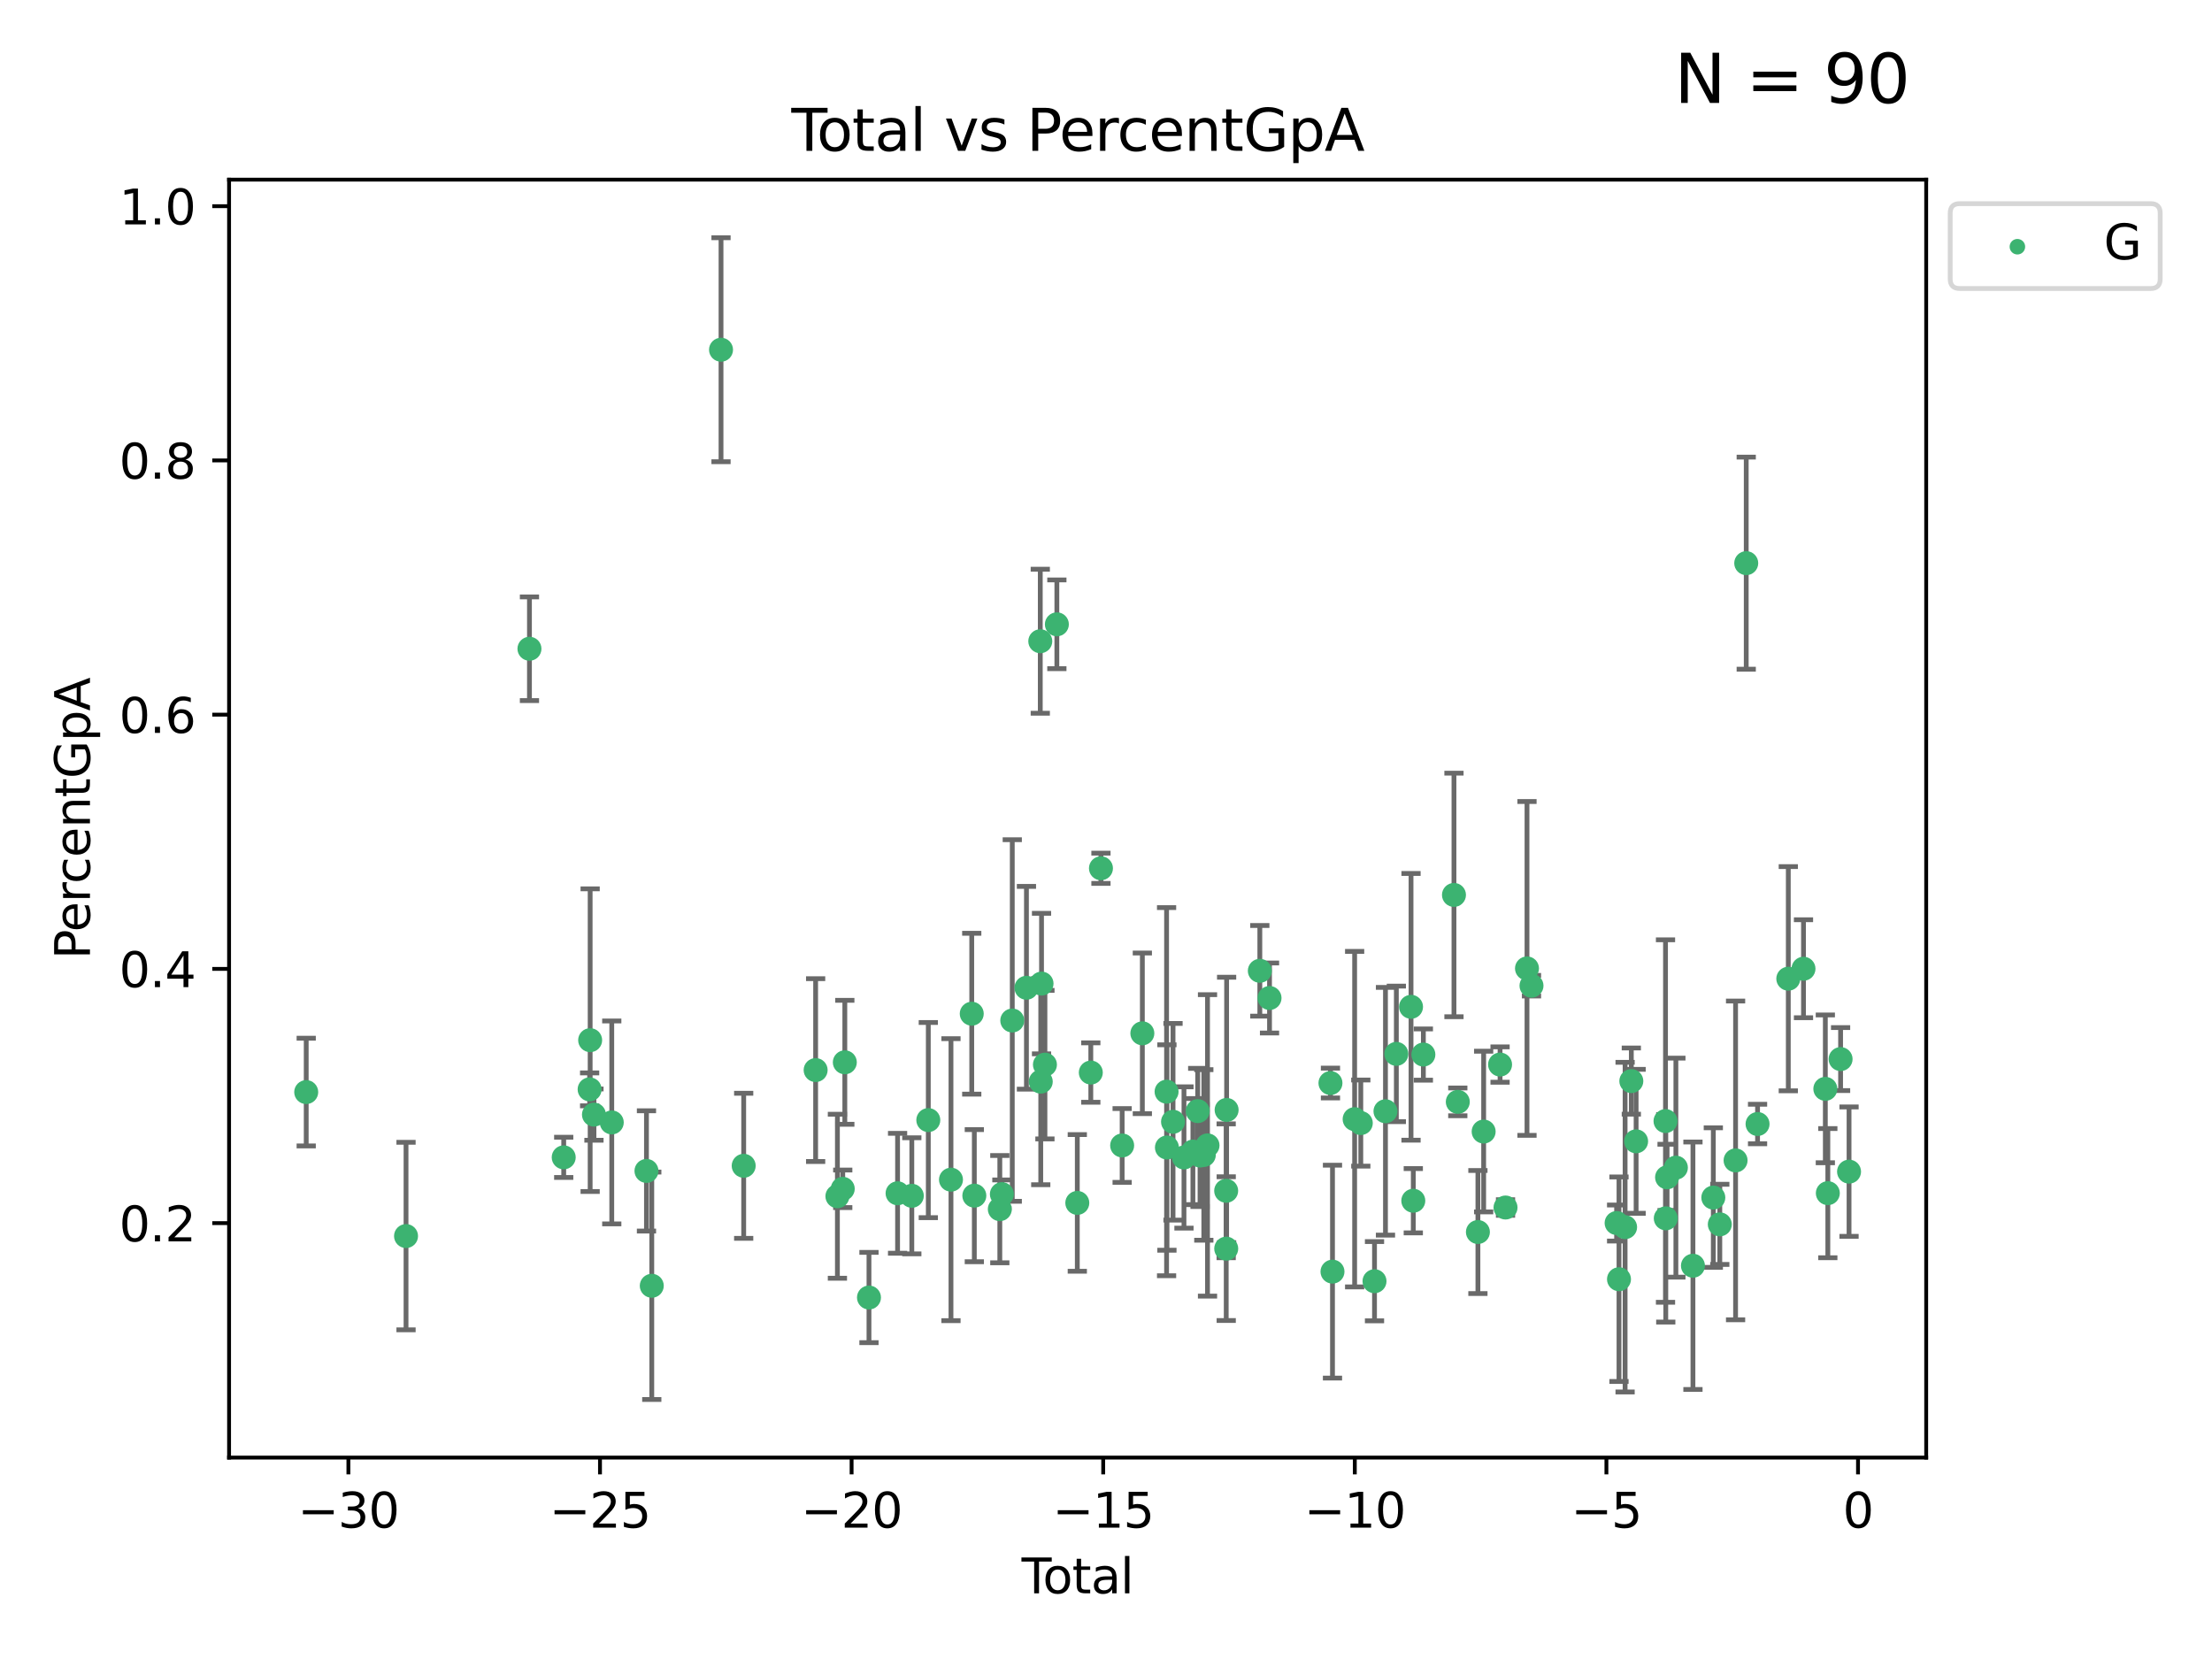 <?xml version="1.0" encoding="utf-8" standalone="no"?>
<!DOCTYPE svg PUBLIC "-//W3C//DTD SVG 1.1//EN"
  "http://www.w3.org/Graphics/SVG/1.1/DTD/svg11.dtd">
<svg xmlns:xlink="http://www.w3.org/1999/xlink" width="460.8pt" height="345.6pt" viewBox="0 0 460.8 345.6" xmlns="http://www.w3.org/2000/svg" version="1.1">
 <defs>
  <style type="text/css">*{stroke-linejoin: round; stroke-linecap: butt}</style>
 </defs>
 <g id="figure_1">
  <g id="patch_1">
   <path d="M 0 345.6 
L 460.8 345.6 
L 460.8 0 
L 0 0 
z
" style="fill: #ffffff"/>
  </g>
  <g id="axes_1">
   <g id="patch_2">
    <path d="M 47.72 303.64 
L 401.26 303.64 
L 401.26 37.423 
L 47.72 37.423 
z
" style="fill: #ffffff"/>
   </g>
   <g id="PathCollection_1">
    <defs>
     <path id="m9bfc534896" d="M 0 1.118 
C 0.297 1.118 0.581 1 0.791 0.791 
C 1 0.581 1.118 0.297 1.118 0 
C 1.118 -0.297 1 -0.581 0.791 -0.791 
C 0.581 -1 0.297 -1.118 0 -1.118 
C -0.297 -1.118 -0.581 -1 -0.791 -0.791 
C -1 -0.581 -1.118 -0.297 -1.118 0 
C -1.118 0.297 -1 0.581 -0.791 0.791 
C -0.581 1 -0.297 1.118 0 1.118 
z
" style="stroke: #3cb371"/>
    </defs>
    <g clip-path="url(#p406b5daa5c)">
     <use xlink:href="#m9bfc534896" x="63.79" y="227.501" style="fill: #3cb371; stroke: #3cb371"/>
     <use xlink:href="#m9bfc534896" x="84.584" y="257.493" style="fill: #3cb371; stroke: #3cb371"/>
     <use xlink:href="#m9bfc534896" x="110.295" y="135.148" style="fill: #3cb371; stroke: #3cb371"/>
     <use xlink:href="#m9bfc534896" x="117.432" y="241.097" style="fill: #3cb371; stroke: #3cb371"/>
     <use xlink:href="#m9bfc534896" x="122.83" y="226.935" style="fill: #3cb371; stroke: #3cb371"/>
     <use xlink:href="#m9bfc534896" x="122.939" y="216.686" style="fill: #3cb371; stroke: #3cb371"/>
     <use xlink:href="#m9bfc534896" x="123.732" y="232.194" style="fill: #3cb371; stroke: #3cb371"/>
     <use xlink:href="#m9bfc534896" x="127.442" y="233.824" style="fill: #3cb371; stroke: #3cb371"/>
     <use xlink:href="#m9bfc534896" x="134.671" y="243.923" style="fill: #3cb371; stroke: #3cb371"/>
     <use xlink:href="#m9bfc534896" x="135.777" y="267.851" style="fill: #3cb371; stroke: #3cb371"/>
     <use xlink:href="#m9bfc534896" x="150.202" y="72.855" style="fill: #3cb371; stroke: #3cb371"/>
     <use xlink:href="#m9bfc534896" x="154.924" y="242.856" style="fill: #3cb371; stroke: #3cb371"/>
     <use xlink:href="#m9bfc534896" x="169.912" y="222.917" style="fill: #3cb371; stroke: #3cb371"/>
     <use xlink:href="#m9bfc534896" x="174.448" y="249.199" style="fill: #3cb371; stroke: #3cb371"/>
     <use xlink:href="#m9bfc534896" x="175.56" y="247.65" style="fill: #3cb371; stroke: #3cb371"/>
     <use xlink:href="#m9bfc534896" x="175.992" y="221.297" style="fill: #3cb371; stroke: #3cb371"/>
     <use xlink:href="#m9bfc534896" x="181.024" y="270.296" style="fill: #3cb371; stroke: #3cb371"/>
     <use xlink:href="#m9bfc534896" x="186.982" y="248.583" style="fill: #3cb371; stroke: #3cb371"/>
     <use xlink:href="#m9bfc534896" x="189.948" y="249.106" style="fill: #3cb371; stroke: #3cb371"/>
     <use xlink:href="#m9bfc534896" x="193.383" y="233.333" style="fill: #3cb371; stroke: #3cb371"/>
     <use xlink:href="#m9bfc534896" x="198.106" y="245.746" style="fill: #3cb371; stroke: #3cb371"/>
     <use xlink:href="#m9bfc534896" x="202.432" y="211.175" style="fill: #3cb371; stroke: #3cb371"/>
     <use xlink:href="#m9bfc534896" x="202.97" y="249.077" style="fill: #3cb371; stroke: #3cb371"/>
     <use xlink:href="#m9bfc534896" x="208.28" y="251.889" style="fill: #3cb371; stroke: #3cb371"/>
     <use xlink:href="#m9bfc534896" x="208.709" y="248.76" style="fill: #3cb371; stroke: #3cb371"/>
     <use xlink:href="#m9bfc534896" x="210.875" y="212.592" style="fill: #3cb371; stroke: #3cb371"/>
     <use xlink:href="#m9bfc534896" x="213.828" y="205.77" style="fill: #3cb371; stroke: #3cb371"/>
     <use xlink:href="#m9bfc534896" x="216.71" y="133.581" style="fill: #3cb371; stroke: #3cb371"/>
     <use xlink:href="#m9bfc534896" x="216.808" y="225.324" style="fill: #3cb371; stroke: #3cb371"/>
     <use xlink:href="#m9bfc534896" x="216.969" y="204.898" style="fill: #3cb371; stroke: #3cb371"/>
     <use xlink:href="#m9bfc534896" x="217.679" y="221.783" style="fill: #3cb371; stroke: #3cb371"/>
     <use xlink:href="#m9bfc534896" x="220.164" y="130.056" style="fill: #3cb371; stroke: #3cb371"/>
     <use xlink:href="#m9bfc534896" x="224.422" y="250.587" style="fill: #3cb371; stroke: #3cb371"/>
     <use xlink:href="#m9bfc534896" x="227.235" y="223.433" style="fill: #3cb371; stroke: #3cb371"/>
     <use xlink:href="#m9bfc534896" x="229.349" y="180.877" style="fill: #3cb371; stroke: #3cb371"/>
     <use xlink:href="#m9bfc534896" x="233.764" y="238.622" style="fill: #3cb371; stroke: #3cb371"/>
     <use xlink:href="#m9bfc534896" x="237.972" y="215.259" style="fill: #3cb371; stroke: #3cb371"/>
     <use xlink:href="#m9bfc534896" x="243.019" y="227.415" style="fill: #3cb371; stroke: #3cb371"/>
     <use xlink:href="#m9bfc534896" x="243.092" y="239.046" style="fill: #3cb371; stroke: #3cb371"/>
     <use xlink:href="#m9bfc534896" x="244.363" y="233.687" style="fill: #3cb371; stroke: #3cb371"/>
     <use xlink:href="#m9bfc534896" x="246.643" y="241.123" style="fill: #3cb371; stroke: #3cb371"/>
     <use xlink:href="#m9bfc534896" x="248.504" y="239.894" style="fill: #3cb371; stroke: #3cb371"/>
     <use xlink:href="#m9bfc534896" x="249.504" y="231.463" style="fill: #3cb371; stroke: #3cb371"/>
     <use xlink:href="#m9bfc534896" x="249.991" y="240.72" style="fill: #3cb371; stroke: #3cb371"/>
     <use xlink:href="#m9bfc534896" x="250.776" y="240.596" style="fill: #3cb371; stroke: #3cb371"/>
     <use xlink:href="#m9bfc534896" x="251.547" y="238.606" style="fill: #3cb371; stroke: #3cb371"/>
     <use xlink:href="#m9bfc534896" x="255.434" y="248.066" style="fill: #3cb371; stroke: #3cb371"/>
     <use xlink:href="#m9bfc534896" x="255.444" y="260.113" style="fill: #3cb371; stroke: #3cb371"/>
     <use xlink:href="#m9bfc534896" x="255.527" y="231.219" style="fill: #3cb371; stroke: #3cb371"/>
     <use xlink:href="#m9bfc534896" x="262.445" y="202.239" style="fill: #3cb371; stroke: #3cb371"/>
     <use xlink:href="#m9bfc534896" x="264.466" y="207.902" style="fill: #3cb371; stroke: #3cb371"/>
     <use xlink:href="#m9bfc534896" x="277.159" y="225.619" style="fill: #3cb371; stroke: #3cb371"/>
     <use xlink:href="#m9bfc534896" x="277.582" y="264.905" style="fill: #3cb371; stroke: #3cb371"/>
     <use xlink:href="#m9bfc534896" x="282.195" y="233.14" style="fill: #3cb371; stroke: #3cb371"/>
     <use xlink:href="#m9bfc534896" x="283.479" y="233.956" style="fill: #3cb371; stroke: #3cb371"/>
     <use xlink:href="#m9bfc534896" x="286.335" y="266.899" style="fill: #3cb371; stroke: #3cb371"/>
     <use xlink:href="#m9bfc534896" x="288.62" y="231.495" style="fill: #3cb371; stroke: #3cb371"/>
     <use xlink:href="#m9bfc534896" x="290.885" y="219.542" style="fill: #3cb371; stroke: #3cb371"/>
     <use xlink:href="#m9bfc534896" x="293.943" y="209.74" style="fill: #3cb371; stroke: #3cb371"/>
     <use xlink:href="#m9bfc534896" x="294.415" y="250.135" style="fill: #3cb371; stroke: #3cb371"/>
     <use xlink:href="#m9bfc534896" x="296.515" y="219.681" style="fill: #3cb371; stroke: #3cb371"/>
     <use xlink:href="#m9bfc534896" x="302.888" y="186.43" style="fill: #3cb371; stroke: #3cb371"/>
     <use xlink:href="#m9bfc534896" x="303.686" y="229.537" style="fill: #3cb371; stroke: #3cb371"/>
     <use xlink:href="#m9bfc534896" x="307.876" y="256.652" style="fill: #3cb371; stroke: #3cb371"/>
     <use xlink:href="#m9bfc534896" x="309.072" y="235.724" style="fill: #3cb371; stroke: #3cb371"/>
     <use xlink:href="#m9bfc534896" x="312.491" y="221.765" style="fill: #3cb371; stroke: #3cb371"/>
     <use xlink:href="#m9bfc534896" x="313.628" y="251.548" style="fill: #3cb371; stroke: #3cb371"/>
     <use xlink:href="#m9bfc534896" x="318.1" y="201.739" style="fill: #3cb371; stroke: #3cb371"/>
     <use xlink:href="#m9bfc534896" x="319.039" y="205.342" style="fill: #3cb371; stroke: #3cb371"/>
     <use xlink:href="#m9bfc534896" x="336.77" y="254.779" style="fill: #3cb371; stroke: #3cb371"/>
     <use xlink:href="#m9bfc534896" x="337.265" y="266.485" style="fill: #3cb371; stroke: #3cb371"/>
     <use xlink:href="#m9bfc534896" x="338.538" y="255.638" style="fill: #3cb371; stroke: #3cb371"/>
     <use xlink:href="#m9bfc534896" x="339.835" y="225.207" style="fill: #3cb371; stroke: #3cb371"/>
     <use xlink:href="#m9bfc534896" x="340.832" y="237.757" style="fill: #3cb371; stroke: #3cb371"/>
     <use xlink:href="#m9bfc534896" x="346.956" y="233.537" style="fill: #3cb371; stroke: #3cb371"/>
     <use xlink:href="#m9bfc534896" x="347.01" y="253.799" style="fill: #3cb371; stroke: #3cb371"/>
     <use xlink:href="#m9bfc534896" x="347.281" y="245.261" style="fill: #3cb371; stroke: #3cb371"/>
     <use xlink:href="#m9bfc534896" x="349.118" y="243.241" style="fill: #3cb371; stroke: #3cb371"/>
     <use xlink:href="#m9bfc534896" x="352.672" y="263.676" style="fill: #3cb371; stroke: #3cb371"/>
     <use xlink:href="#m9bfc534896" x="356.916" y="249.477" style="fill: #3cb371; stroke: #3cb371"/>
     <use xlink:href="#m9bfc534896" x="358.266" y="255.055" style="fill: #3cb371; stroke: #3cb371"/>
     <use xlink:href="#m9bfc534896" x="361.553" y="241.735" style="fill: #3cb371; stroke: #3cb371"/>
     <use xlink:href="#m9bfc534896" x="363.772" y="117.316" style="fill: #3cb371; stroke: #3cb371"/>
     <use xlink:href="#m9bfc534896" x="366.132" y="234.151" style="fill: #3cb371; stroke: #3cb371"/>
     <use xlink:href="#m9bfc534896" x="372.535" y="203.882" style="fill: #3cb371; stroke: #3cb371"/>
     <use xlink:href="#m9bfc534896" x="375.7" y="201.806" style="fill: #3cb371; stroke: #3cb371"/>
     <use xlink:href="#m9bfc534896" x="380.25" y="226.828" style="fill: #3cb371; stroke: #3cb371"/>
     <use xlink:href="#m9bfc534896" x="380.771" y="248.556" style="fill: #3cb371; stroke: #3cb371"/>
     <use xlink:href="#m9bfc534896" x="383.429" y="220.625" style="fill: #3cb371; stroke: #3cb371"/>
     <use xlink:href="#m9bfc534896" x="385.19" y="244.072" style="fill: #3cb371; stroke: #3cb371"/>
    </g>
   </g>
   <g id="matplotlib.axis_1">
    <g id="xtick_1">
     <g id="line2d_1">
      <defs>
       <path id="m8143293227" d="M 0 0 
L 0 3.5 
" style="stroke: #000000; stroke-width: 0.8"/>
      </defs>
      <g>
       <use xlink:href="#m8143293227" x="72.577" y="303.64" style="stroke: #000000; stroke-width: 0.8"/>
      </g>
     </g>
     <g id="text_1">
      <!-- −30 -->
      <g transform="translate(62.024 318.238) scale(0.1 -0.1)">
       <defs>
        <path id="DejaVuSans-2212" d="M 678 2272 
L 4684 2272 
L 4684 1741 
L 678 1741 
L 678 2272 
z
" transform="scale(0.016)"/>
        <path id="DejaVuSans-33" d="M 2597 2516 
Q 3050 2419 3304 2112 
Q 3559 1806 3559 1356 
Q 3559 666 3084 287 
Q 2609 -91 1734 -91 
Q 1441 -91 1130 -33 
Q 819 25 488 141 
L 488 750 
Q 750 597 1062 519 
Q 1375 441 1716 441 
Q 2309 441 2620 675 
Q 2931 909 2931 1356 
Q 2931 1769 2642 2001 
Q 2353 2234 1838 2234 
L 1294 2234 
L 1294 2753 
L 1863 2753 
Q 2328 2753 2575 2939 
Q 2822 3125 2822 3475 
Q 2822 3834 2567 4026 
Q 2313 4219 1838 4219 
Q 1578 4219 1281 4162 
Q 984 4106 628 3988 
L 628 4550 
Q 988 4650 1302 4700 
Q 1616 4750 1894 4750 
Q 2613 4750 3031 4423 
Q 3450 4097 3450 3541 
Q 3450 3153 3228 2886 
Q 3006 2619 2597 2516 
z
" transform="scale(0.016)"/>
        <path id="DejaVuSans-30" d="M 2034 4250 
Q 1547 4250 1301 3770 
Q 1056 3291 1056 2328 
Q 1056 1369 1301 889 
Q 1547 409 2034 409 
Q 2525 409 2770 889 
Q 3016 1369 3016 2328 
Q 3016 3291 2770 3770 
Q 2525 4250 2034 4250 
z
M 2034 4750 
Q 2819 4750 3233 4129 
Q 3647 3509 3647 2328 
Q 3647 1150 3233 529 
Q 2819 -91 2034 -91 
Q 1250 -91 836 529 
Q 422 1150 422 2328 
Q 422 3509 836 4129 
Q 1250 4750 2034 4750 
z
" transform="scale(0.016)"/>
       </defs>
       <use xlink:href="#DejaVuSans-2212"/>
       <use xlink:href="#DejaVuSans-33" x="83.789"/>
       <use xlink:href="#DejaVuSans-30" x="147.412"/>
      </g>
     </g>
    </g>
    <g id="xtick_2">
     <g id="line2d_2">
      <g>
       <use xlink:href="#m8143293227" x="124.99" y="303.64" style="stroke: #000000; stroke-width: 0.8"/>
      </g>
     </g>
     <g id="text_2">
      <!-- −25 -->
      <g transform="translate(114.438 318.238) scale(0.1 -0.1)">
       <defs>
        <path id="DejaVuSans-32" d="M 1228 531 
L 3431 531 
L 3431 0 
L 469 0 
L 469 531 
Q 828 903 1448 1529 
Q 2069 2156 2228 2338 
Q 2531 2678 2651 2914 
Q 2772 3150 2772 3378 
Q 2772 3750 2511 3984 
Q 2250 4219 1831 4219 
Q 1534 4219 1204 4116 
Q 875 4013 500 3803 
L 500 4441 
Q 881 4594 1212 4672 
Q 1544 4750 1819 4750 
Q 2544 4750 2975 4387 
Q 3406 4025 3406 3419 
Q 3406 3131 3298 2873 
Q 3191 2616 2906 2266 
Q 2828 2175 2409 1742 
Q 1991 1309 1228 531 
z
" transform="scale(0.016)"/>
        <path id="DejaVuSans-35" d="M 691 4666 
L 3169 4666 
L 3169 4134 
L 1269 4134 
L 1269 2991 
Q 1406 3038 1543 3061 
Q 1681 3084 1819 3084 
Q 2600 3084 3056 2656 
Q 3513 2228 3513 1497 
Q 3513 744 3044 326 
Q 2575 -91 1722 -91 
Q 1428 -91 1123 -41 
Q 819 9 494 109 
L 494 744 
Q 775 591 1075 516 
Q 1375 441 1709 441 
Q 2250 441 2565 725 
Q 2881 1009 2881 1497 
Q 2881 1984 2565 2268 
Q 2250 2553 1709 2553 
Q 1456 2553 1204 2497 
Q 953 2441 691 2322 
L 691 4666 
z
" transform="scale(0.016)"/>
       </defs>
       <use xlink:href="#DejaVuSans-2212"/>
       <use xlink:href="#DejaVuSans-32" x="83.789"/>
       <use xlink:href="#DejaVuSans-35" x="147.412"/>
      </g>
     </g>
    </g>
    <g id="xtick_3">
     <g id="line2d_3">
      <g>
       <use xlink:href="#m8143293227" x="177.404" y="303.64" style="stroke: #000000; stroke-width: 0.8"/>
      </g>
     </g>
     <g id="text_3">
      <!-- −20 -->
      <g transform="translate(166.852 318.238) scale(0.1 -0.1)">
       <use xlink:href="#DejaVuSans-2212"/>
       <use xlink:href="#DejaVuSans-32" x="83.789"/>
       <use xlink:href="#DejaVuSans-30" x="147.412"/>
      </g>
     </g>
    </g>
    <g id="xtick_4">
     <g id="line2d_4">
      <g>
       <use xlink:href="#m8143293227" x="229.818" y="303.64" style="stroke: #000000; stroke-width: 0.8"/>
      </g>
     </g>
     <g id="text_4">
      <!-- −15 -->
      <g transform="translate(219.265 318.238) scale(0.1 -0.1)">
       <defs>
        <path id="DejaVuSans-31" d="M 794 531 
L 1825 531 
L 1825 4091 
L 703 3866 
L 703 4441 
L 1819 4666 
L 2450 4666 
L 2450 531 
L 3481 531 
L 3481 0 
L 794 0 
L 794 531 
z
" transform="scale(0.016)"/>
       </defs>
       <use xlink:href="#DejaVuSans-2212"/>
       <use xlink:href="#DejaVuSans-31" x="83.789"/>
       <use xlink:href="#DejaVuSans-35" x="147.412"/>
      </g>
     </g>
    </g>
    <g id="xtick_5">
     <g id="line2d_5">
      <g>
       <use xlink:href="#m8143293227" x="282.231" y="303.64" style="stroke: #000000; stroke-width: 0.8"/>
      </g>
     </g>
     <g id="text_5">
      <!-- −10 -->
      <g transform="translate(271.679 318.238) scale(0.1 -0.1)">
       <use xlink:href="#DejaVuSans-2212"/>
       <use xlink:href="#DejaVuSans-31" x="83.789"/>
       <use xlink:href="#DejaVuSans-30" x="147.412"/>
      </g>
     </g>
    </g>
    <g id="xtick_6">
     <g id="line2d_6">
      <g>
       <use xlink:href="#m8143293227" x="334.645" y="303.64" style="stroke: #000000; stroke-width: 0.8"/>
      </g>
     </g>
     <g id="text_6">
      <!-- −5 -->
      <g transform="translate(327.274 318.238) scale(0.1 -0.1)">
       <use xlink:href="#DejaVuSans-2212"/>
       <use xlink:href="#DejaVuSans-35" x="83.789"/>
      </g>
     </g>
    </g>
    <g id="xtick_7">
     <g id="line2d_7">
      <g>
       <use xlink:href="#m8143293227" x="387.059" y="303.64" style="stroke: #000000; stroke-width: 0.8"/>
      </g>
     </g>
     <g id="text_7">
      <!-- 0 -->
      <g transform="translate(383.878 318.238) scale(0.1 -0.1)">
       <use xlink:href="#DejaVuSans-30"/>
      </g>
     </g>
    </g>
    <g id="text_8">
     <!-- Total -->
     <g transform="translate(212.813 331.917) scale(0.1 -0.1)">
      <defs>
       <path id="DejaVuSans-54" d="M -19 4666 
L 3928 4666 
L 3928 4134 
L 2272 4134 
L 2272 0 
L 1638 0 
L 1638 4134 
L -19 4134 
L -19 4666 
z
" transform="scale(0.016)"/>
       <path id="DejaVuSans-6f" d="M 1959 3097 
Q 1497 3097 1228 2736 
Q 959 2375 959 1747 
Q 959 1119 1226 758 
Q 1494 397 1959 397 
Q 2419 397 2687 759 
Q 2956 1122 2956 1747 
Q 2956 2369 2687 2733 
Q 2419 3097 1959 3097 
z
M 1959 3584 
Q 2709 3584 3137 3096 
Q 3566 2609 3566 1747 
Q 3566 888 3137 398 
Q 2709 -91 1959 -91 
Q 1206 -91 779 398 
Q 353 888 353 1747 
Q 353 2609 779 3096 
Q 1206 3584 1959 3584 
z
" transform="scale(0.016)"/>
       <path id="DejaVuSans-74" d="M 1172 4494 
L 1172 3500 
L 2356 3500 
L 2356 3053 
L 1172 3053 
L 1172 1153 
Q 1172 725 1289 603 
Q 1406 481 1766 481 
L 2356 481 
L 2356 0 
L 1766 0 
Q 1100 0 847 248 
Q 594 497 594 1153 
L 594 3053 
L 172 3053 
L 172 3500 
L 594 3500 
L 594 4494 
L 1172 4494 
z
" transform="scale(0.016)"/>
       <path id="DejaVuSans-61" d="M 2194 1759 
Q 1497 1759 1228 1600 
Q 959 1441 959 1056 
Q 959 750 1161 570 
Q 1363 391 1709 391 
Q 2188 391 2477 730 
Q 2766 1069 2766 1631 
L 2766 1759 
L 2194 1759 
z
M 3341 1997 
L 3341 0 
L 2766 0 
L 2766 531 
Q 2569 213 2275 61 
Q 1981 -91 1556 -91 
Q 1019 -91 701 211 
Q 384 513 384 1019 
Q 384 1609 779 1909 
Q 1175 2209 1959 2209 
L 2766 2209 
L 2766 2266 
Q 2766 2663 2505 2880 
Q 2244 3097 1772 3097 
Q 1472 3097 1187 3025 
Q 903 2953 641 2809 
L 641 3341 
Q 956 3463 1253 3523 
Q 1550 3584 1831 3584 
Q 2591 3584 2966 3190 
Q 3341 2797 3341 1997 
z
" transform="scale(0.016)"/>
       <path id="DejaVuSans-6c" d="M 603 4863 
L 1178 4863 
L 1178 0 
L 603 0 
L 603 4863 
z
" transform="scale(0.016)"/>
      </defs>
      <use xlink:href="#DejaVuSans-54"/>
      <use xlink:href="#DejaVuSans-6f" x="44.084"/>
      <use xlink:href="#DejaVuSans-74" x="105.266"/>
      <use xlink:href="#DejaVuSans-61" x="144.475"/>
      <use xlink:href="#DejaVuSans-6c" x="205.754"/>
     </g>
    </g>
   </g>
   <g id="matplotlib.axis_2">
    <g id="ytick_1">
     <g id="line2d_8">
      <defs>
       <path id="mfe0d1f52f4" d="M 0 0 
L -3.5 0 
" style="stroke: #000000; stroke-width: 0.8"/>
      </defs>
      <g>
       <use xlink:href="#mfe0d1f52f4" x="47.72" y="254.802" style="stroke: #000000; stroke-width: 0.8"/>
      </g>
     </g>
     <g id="text_9">
      <!-- 0.2 -->
      <g transform="translate(24.817 258.601) scale(0.1 -0.1)">
       <defs>
        <path id="DejaVuSans-2e" d="M 684 794 
L 1344 794 
L 1344 0 
L 684 0 
L 684 794 
z
" transform="scale(0.016)"/>
       </defs>
       <use xlink:href="#DejaVuSans-30"/>
       <use xlink:href="#DejaVuSans-2e" x="63.623"/>
       <use xlink:href="#DejaVuSans-32" x="95.41"/>
      </g>
     </g>
    </g>
    <g id="ytick_2">
     <g id="line2d_9">
      <g>
       <use xlink:href="#mfe0d1f52f4" x="47.72" y="201.839" style="stroke: #000000; stroke-width: 0.8"/>
      </g>
     </g>
     <g id="text_10">
      <!-- 0.4 -->
      <g transform="translate(24.817 205.638) scale(0.1 -0.1)">
       <defs>
        <path id="DejaVuSans-34" d="M 2419 4116 
L 825 1625 
L 2419 1625 
L 2419 4116 
z
M 2253 4666 
L 3047 4666 
L 3047 1625 
L 3713 1625 
L 3713 1100 
L 3047 1100 
L 3047 0 
L 2419 0 
L 2419 1100 
L 313 1100 
L 313 1709 
L 2253 4666 
z
" transform="scale(0.016)"/>
       </defs>
       <use xlink:href="#DejaVuSans-30"/>
       <use xlink:href="#DejaVuSans-2e" x="63.623"/>
       <use xlink:href="#DejaVuSans-34" x="95.41"/>
      </g>
     </g>
    </g>
    <g id="ytick_3">
     <g id="line2d_10">
      <g>
       <use xlink:href="#mfe0d1f52f4" x="47.72" y="148.876" style="stroke: #000000; stroke-width: 0.8"/>
      </g>
     </g>
     <g id="text_11">
      <!-- 0.6 -->
      <g transform="translate(24.817 152.675) scale(0.1 -0.1)">
       <defs>
        <path id="DejaVuSans-36" d="M 2113 2584 
Q 1688 2584 1439 2293 
Q 1191 2003 1191 1497 
Q 1191 994 1439 701 
Q 1688 409 2113 409 
Q 2538 409 2786 701 
Q 3034 994 3034 1497 
Q 3034 2003 2786 2293 
Q 2538 2584 2113 2584 
z
M 3366 4563 
L 3366 3988 
Q 3128 4100 2886 4159 
Q 2644 4219 2406 4219 
Q 1781 4219 1451 3797 
Q 1122 3375 1075 2522 
Q 1259 2794 1537 2939 
Q 1816 3084 2150 3084 
Q 2853 3084 3261 2657 
Q 3669 2231 3669 1497 
Q 3669 778 3244 343 
Q 2819 -91 2113 -91 
Q 1303 -91 875 529 
Q 447 1150 447 2328 
Q 447 3434 972 4092 
Q 1497 4750 2381 4750 
Q 2619 4750 2861 4703 
Q 3103 4656 3366 4563 
z
" transform="scale(0.016)"/>
       </defs>
       <use xlink:href="#DejaVuSans-30"/>
       <use xlink:href="#DejaVuSans-2e" x="63.623"/>
       <use xlink:href="#DejaVuSans-36" x="95.41"/>
      </g>
     </g>
    </g>
    <g id="ytick_4">
     <g id="line2d_11">
      <g>
       <use xlink:href="#mfe0d1f52f4" x="47.72" y="95.913" style="stroke: #000000; stroke-width: 0.8"/>
      </g>
     </g>
     <g id="text_12">
      <!-- 0.8 -->
      <g transform="translate(24.817 99.712) scale(0.1 -0.1)">
       <defs>
        <path id="DejaVuSans-38" d="M 2034 2216 
Q 1584 2216 1326 1975 
Q 1069 1734 1069 1313 
Q 1069 891 1326 650 
Q 1584 409 2034 409 
Q 2484 409 2743 651 
Q 3003 894 3003 1313 
Q 3003 1734 2745 1975 
Q 2488 2216 2034 2216 
z
M 1403 2484 
Q 997 2584 770 2862 
Q 544 3141 544 3541 
Q 544 4100 942 4425 
Q 1341 4750 2034 4750 
Q 2731 4750 3128 4425 
Q 3525 4100 3525 3541 
Q 3525 3141 3298 2862 
Q 3072 2584 2669 2484 
Q 3125 2378 3379 2068 
Q 3634 1759 3634 1313 
Q 3634 634 3220 271 
Q 2806 -91 2034 -91 
Q 1263 -91 848 271 
Q 434 634 434 1313 
Q 434 1759 690 2068 
Q 947 2378 1403 2484 
z
M 1172 3481 
Q 1172 3119 1398 2916 
Q 1625 2713 2034 2713 
Q 2441 2713 2670 2916 
Q 2900 3119 2900 3481 
Q 2900 3844 2670 4047 
Q 2441 4250 2034 4250 
Q 1625 4250 1398 4047 
Q 1172 3844 1172 3481 
z
" transform="scale(0.016)"/>
       </defs>
       <use xlink:href="#DejaVuSans-30"/>
       <use xlink:href="#DejaVuSans-2e" x="63.623"/>
       <use xlink:href="#DejaVuSans-38" x="95.41"/>
      </g>
     </g>
    </g>
    <g id="ytick_5">
     <g id="line2d_12">
      <g>
       <use xlink:href="#mfe0d1f52f4" x="47.72" y="42.95" style="stroke: #000000; stroke-width: 0.8"/>
      </g>
     </g>
     <g id="text_13">
      <!-- 1.0 -->
      <g transform="translate(24.817 46.749) scale(0.1 -0.1)">
       <use xlink:href="#DejaVuSans-31"/>
       <use xlink:href="#DejaVuSans-2e" x="63.623"/>
       <use xlink:href="#DejaVuSans-30" x="95.41"/>
      </g>
     </g>
    </g>
    <g id="text_14">
     <!-- PercentGpA -->
     <g transform="translate(18.737 199.808) rotate(-90) scale(0.1 -0.1)">
      <defs>
       <path id="DejaVuSans-50" d="M 1259 4147 
L 1259 2394 
L 2053 2394 
Q 2494 2394 2734 2622 
Q 2975 2850 2975 3272 
Q 2975 3691 2734 3919 
Q 2494 4147 2053 4147 
L 1259 4147 
z
M 628 4666 
L 2053 4666 
Q 2838 4666 3239 4311 
Q 3641 3956 3641 3272 
Q 3641 2581 3239 2228 
Q 2838 1875 2053 1875 
L 1259 1875 
L 1259 0 
L 628 0 
L 628 4666 
z
" transform="scale(0.016)"/>
       <path id="DejaVuSans-65" d="M 3597 1894 
L 3597 1613 
L 953 1613 
Q 991 1019 1311 708 
Q 1631 397 2203 397 
Q 2534 397 2845 478 
Q 3156 559 3463 722 
L 3463 178 
Q 3153 47 2828 -22 
Q 2503 -91 2169 -91 
Q 1331 -91 842 396 
Q 353 884 353 1716 
Q 353 2575 817 3079 
Q 1281 3584 2069 3584 
Q 2775 3584 3186 3129 
Q 3597 2675 3597 1894 
z
M 3022 2063 
Q 3016 2534 2758 2815 
Q 2500 3097 2075 3097 
Q 1594 3097 1305 2825 
Q 1016 2553 972 2059 
L 3022 2063 
z
" transform="scale(0.016)"/>
       <path id="DejaVuSans-72" d="M 2631 2963 
Q 2534 3019 2420 3045 
Q 2306 3072 2169 3072 
Q 1681 3072 1420 2755 
Q 1159 2438 1159 1844 
L 1159 0 
L 581 0 
L 581 3500 
L 1159 3500 
L 1159 2956 
Q 1341 3275 1631 3429 
Q 1922 3584 2338 3584 
Q 2397 3584 2469 3576 
Q 2541 3569 2628 3553 
L 2631 2963 
z
" transform="scale(0.016)"/>
       <path id="DejaVuSans-63" d="M 3122 3366 
L 3122 2828 
Q 2878 2963 2633 3030 
Q 2388 3097 2138 3097 
Q 1578 3097 1268 2742 
Q 959 2388 959 1747 
Q 959 1106 1268 751 
Q 1578 397 2138 397 
Q 2388 397 2633 464 
Q 2878 531 3122 666 
L 3122 134 
Q 2881 22 2623 -34 
Q 2366 -91 2075 -91 
Q 1284 -91 818 406 
Q 353 903 353 1747 
Q 353 2603 823 3093 
Q 1294 3584 2113 3584 
Q 2378 3584 2631 3529 
Q 2884 3475 3122 3366 
z
" transform="scale(0.016)"/>
       <path id="DejaVuSans-6e" d="M 3513 2113 
L 3513 0 
L 2938 0 
L 2938 2094 
Q 2938 2591 2744 2837 
Q 2550 3084 2163 3084 
Q 1697 3084 1428 2787 
Q 1159 2491 1159 1978 
L 1159 0 
L 581 0 
L 581 3500 
L 1159 3500 
L 1159 2956 
Q 1366 3272 1645 3428 
Q 1925 3584 2291 3584 
Q 2894 3584 3203 3211 
Q 3513 2838 3513 2113 
z
" transform="scale(0.016)"/>
       <path id="DejaVuSans-47" d="M 3809 666 
L 3809 1919 
L 2778 1919 
L 2778 2438 
L 4434 2438 
L 4434 434 
Q 4069 175 3628 42 
Q 3188 -91 2688 -91 
Q 1594 -91 976 548 
Q 359 1188 359 2328 
Q 359 3472 976 4111 
Q 1594 4750 2688 4750 
Q 3144 4750 3555 4637 
Q 3966 4525 4313 4306 
L 4313 3634 
Q 3963 3931 3569 4081 
Q 3175 4231 2741 4231 
Q 1884 4231 1454 3753 
Q 1025 3275 1025 2328 
Q 1025 1384 1454 906 
Q 1884 428 2741 428 
Q 3075 428 3337 486 
Q 3600 544 3809 666 
z
" transform="scale(0.016)"/>
       <path id="DejaVuSans-70" d="M 1159 525 
L 1159 -1331 
L 581 -1331 
L 581 3500 
L 1159 3500 
L 1159 2969 
Q 1341 3281 1617 3432 
Q 1894 3584 2278 3584 
Q 2916 3584 3314 3078 
Q 3713 2572 3713 1747 
Q 3713 922 3314 415 
Q 2916 -91 2278 -91 
Q 1894 -91 1617 61 
Q 1341 213 1159 525 
z
M 3116 1747 
Q 3116 2381 2855 2742 
Q 2594 3103 2138 3103 
Q 1681 3103 1420 2742 
Q 1159 2381 1159 1747 
Q 1159 1113 1420 752 
Q 1681 391 2138 391 
Q 2594 391 2855 752 
Q 3116 1113 3116 1747 
z
" transform="scale(0.016)"/>
       <path id="DejaVuSans-41" d="M 2188 4044 
L 1331 1722 
L 3047 1722 
L 2188 4044 
z
M 1831 4666 
L 2547 4666 
L 4325 0 
L 3669 0 
L 3244 1197 
L 1141 1197 
L 716 0 
L 50 0 
L 1831 4666 
z
" transform="scale(0.016)"/>
      </defs>
      <use xlink:href="#DejaVuSans-50"/>
      <use xlink:href="#DejaVuSans-65" x="56.678"/>
      <use xlink:href="#DejaVuSans-72" x="118.201"/>
      <use xlink:href="#DejaVuSans-63" x="157.064"/>
      <use xlink:href="#DejaVuSans-65" x="212.045"/>
      <use xlink:href="#DejaVuSans-6e" x="273.568"/>
      <use xlink:href="#DejaVuSans-74" x="336.947"/>
      <use xlink:href="#DejaVuSans-47" x="376.156"/>
      <use xlink:href="#DejaVuSans-70" x="453.646"/>
      <use xlink:href="#DejaVuSans-41" x="517.123"/>
     </g>
    </g>
   </g>
   <g id="LineCollection_1">
    <path d="M 63.79 238.718 
L 63.79 216.283 
" clip-path="url(#p406b5daa5c)" style="fill: none; stroke: #696969"/>
    <path d="M 84.584 277.025 
L 84.584 237.961 
" clip-path="url(#p406b5daa5c)" style="fill: none; stroke: #696969"/>
    <path d="M 110.295 145.945 
L 110.295 124.351 
" clip-path="url(#p406b5daa5c)" style="fill: none; stroke: #696969"/>
    <path d="M 117.432 245.288 
L 117.432 236.905 
" clip-path="url(#p406b5daa5c)" style="fill: none; stroke: #696969"/>
    <path d="M 122.83 230.362 
L 122.83 223.507 
" clip-path="url(#p406b5daa5c)" style="fill: none; stroke: #696969"/>
    <path d="M 122.939 248.213 
L 122.939 185.159 
" clip-path="url(#p406b5daa5c)" style="fill: none; stroke: #696969"/>
    <path d="M 123.732 237.535 
L 123.732 226.854 
" clip-path="url(#p406b5daa5c)" style="fill: none; stroke: #696969"/>
    <path d="M 127.442 254.956 
L 127.442 212.691 
" clip-path="url(#p406b5daa5c)" style="fill: none; stroke: #696969"/>
    <path d="M 134.671 256.449 
L 134.671 231.396 
" clip-path="url(#p406b5daa5c)" style="fill: none; stroke: #696969"/>
    <path d="M 135.777 291.539 
L 135.777 244.163 
" clip-path="url(#p406b5daa5c)" style="fill: none; stroke: #696969"/>
    <path d="M 150.202 96.187 
L 150.202 49.524 
" clip-path="url(#p406b5daa5c)" style="fill: none; stroke: #696969"/>
    <path d="M 154.924 257.967 
L 154.924 227.745 
" clip-path="url(#p406b5daa5c)" style="fill: none; stroke: #696969"/>
    <path d="M 169.912 241.962 
L 169.912 203.873 
" clip-path="url(#p406b5daa5c)" style="fill: none; stroke: #696969"/>
    <path d="M 174.448 266.282 
L 174.448 232.116 
" clip-path="url(#p406b5daa5c)" style="fill: none; stroke: #696969"/>
    <path d="M 175.56 251.558 
L 175.56 243.741 
" clip-path="url(#p406b5daa5c)" style="fill: none; stroke: #696969"/>
    <path d="M 175.992 234.21 
L 175.992 208.384 
" clip-path="url(#p406b5daa5c)" style="fill: none; stroke: #696969"/>
    <path d="M 181.024 279.7 
L 181.024 260.892 
" clip-path="url(#p406b5daa5c)" style="fill: none; stroke: #696969"/>
    <path d="M 186.982 261.072 
L 186.982 236.094 
" clip-path="url(#p406b5daa5c)" style="fill: none; stroke: #696969"/>
    <path d="M 189.948 261.196 
L 189.948 237.017 
" clip-path="url(#p406b5daa5c)" style="fill: none; stroke: #696969"/>
    <path d="M 193.383 253.661 
L 193.383 213.006 
" clip-path="url(#p406b5daa5c)" style="fill: none; stroke: #696969"/>
    <path d="M 198.106 275.115 
L 198.106 216.377 
" clip-path="url(#p406b5daa5c)" style="fill: none; stroke: #696969"/>
    <path d="M 202.432 227.93 
L 202.432 194.421 
" clip-path="url(#p406b5daa5c)" style="fill: none; stroke: #696969"/>
    <path d="M 202.97 262.84 
L 202.97 235.314 
" clip-path="url(#p406b5daa5c)" style="fill: none; stroke: #696969"/>
    <path d="M 208.28 263.06 
L 208.28 240.719 
" clip-path="url(#p406b5daa5c)" style="fill: none; stroke: #696969"/>
    <path d="M 208.709 251.715 
L 208.709 245.805 
" clip-path="url(#p406b5daa5c)" style="fill: none; stroke: #696969"/>
    <path d="M 210.875 250.255 
L 210.875 174.928 
" clip-path="url(#p406b5daa5c)" style="fill: none; stroke: #696969"/>
    <path d="M 213.828 226.889 
L 213.828 184.65 
" clip-path="url(#p406b5daa5c)" style="fill: none; stroke: #696969"/>
    <path d="M 216.71 148.583 
L 216.71 118.58 
" clip-path="url(#p406b5daa5c)" style="fill: none; stroke: #696969"/>
    <path d="M 216.808 246.801 
L 216.808 203.846 
" clip-path="url(#p406b5daa5c)" style="fill: none; stroke: #696969"/>
    <path d="M 216.969 219.532 
L 216.969 190.264 
" clip-path="url(#p406b5daa5c)" style="fill: none; stroke: #696969"/>
    <path d="M 217.679 237.258 
L 217.679 206.309 
" clip-path="url(#p406b5daa5c)" style="fill: none; stroke: #696969"/>
    <path d="M 220.164 139.298 
L 220.164 120.813 
" clip-path="url(#p406b5daa5c)" style="fill: none; stroke: #696969"/>
    <path d="M 224.422 264.822 
L 224.422 236.353 
" clip-path="url(#p406b5daa5c)" style="fill: none; stroke: #696969"/>
    <path d="M 227.235 229.623 
L 227.235 217.243 
" clip-path="url(#p406b5daa5c)" style="fill: none; stroke: #696969"/>
    <path d="M 229.349 184.03 
L 229.349 177.724 
" clip-path="url(#p406b5daa5c)" style="fill: none; stroke: #696969"/>
    <path d="M 233.764 246.307 
L 233.764 230.937 
" clip-path="url(#p406b5daa5c)" style="fill: none; stroke: #696969"/>
    <path d="M 237.972 231.991 
L 237.972 198.527 
" clip-path="url(#p406b5daa5c)" style="fill: none; stroke: #696969"/>
    <path d="M 243.019 265.763 
L 243.019 189.067 
" clip-path="url(#p406b5daa5c)" style="fill: none; stroke: #696969"/>
    <path d="M 243.092 260.443 
L 243.092 217.65 
" clip-path="url(#p406b5daa5c)" style="fill: none; stroke: #696969"/>
    <path d="M 244.363 254.171 
L 244.363 213.203 
" clip-path="url(#p406b5daa5c)" style="fill: none; stroke: #696969"/>
    <path d="M 246.643 255.84 
L 246.643 226.407 
" clip-path="url(#p406b5daa5c)" style="fill: none; stroke: #696969"/>
    <path d="M 248.504 250.945 
L 248.504 228.843 
" clip-path="url(#p406b5daa5c)" style="fill: none; stroke: #696969"/>
    <path d="M 249.504 240.365 
L 249.504 222.561 
" clip-path="url(#p406b5daa5c)" style="fill: none; stroke: #696969"/>
    <path d="M 249.991 251.338 
L 249.991 230.102 
" clip-path="url(#p406b5daa5c)" style="fill: none; stroke: #696969"/>
    <path d="M 250.776 258.362 
L 250.776 222.83 
" clip-path="url(#p406b5daa5c)" style="fill: none; stroke: #696969"/>
    <path d="M 251.547 270.003 
L 251.547 207.21 
" clip-path="url(#p406b5daa5c)" style="fill: none; stroke: #696969"/>
    <path d="M 255.434 262.01 
L 255.434 234.122 
" clip-path="url(#p406b5daa5c)" style="fill: none; stroke: #696969"/>
    <path d="M 255.444 275.089 
L 255.444 245.136 
" clip-path="url(#p406b5daa5c)" style="fill: none; stroke: #696969"/>
    <path d="M 255.527 258.863 
L 255.527 203.575 
" clip-path="url(#p406b5daa5c)" style="fill: none; stroke: #696969"/>
    <path d="M 262.445 211.678 
L 262.445 192.8 
" clip-path="url(#p406b5daa5c)" style="fill: none; stroke: #696969"/>
    <path d="M 264.466 215.195 
L 264.466 200.61 
" clip-path="url(#p406b5daa5c)" style="fill: none; stroke: #696969"/>
    <path d="M 277.159 228.727 
L 277.159 222.51 
" clip-path="url(#p406b5daa5c)" style="fill: none; stroke: #696969"/>
    <path d="M 277.582 287.081 
L 277.582 242.729 
" clip-path="url(#p406b5daa5c)" style="fill: none; stroke: #696969"/>
    <path d="M 282.195 268.086 
L 282.195 198.194 
" clip-path="url(#p406b5daa5c)" style="fill: none; stroke: #696969"/>
    <path d="M 283.479 242.928 
L 283.479 224.984 
" clip-path="url(#p406b5daa5c)" style="fill: none; stroke: #696969"/>
    <path d="M 286.335 275.153 
L 286.335 258.645 
" clip-path="url(#p406b5daa5c)" style="fill: none; stroke: #696969"/>
    <path d="M 288.62 257.298 
L 288.62 205.692 
" clip-path="url(#p406b5daa5c)" style="fill: none; stroke: #696969"/>
    <path d="M 290.885 233.66 
L 290.885 205.425 
" clip-path="url(#p406b5daa5c)" style="fill: none; stroke: #696969"/>
    <path d="M 293.943 237.519 
L 293.943 181.962 
" clip-path="url(#p406b5daa5c)" style="fill: none; stroke: #696969"/>
    <path d="M 294.415 256.831 
L 294.415 243.438 
" clip-path="url(#p406b5daa5c)" style="fill: none; stroke: #696969"/>
    <path d="M 296.515 225.016 
L 296.515 214.346 
" clip-path="url(#p406b5daa5c)" style="fill: none; stroke: #696969"/>
    <path d="M 302.888 211.798 
L 302.888 161.062 
" clip-path="url(#p406b5daa5c)" style="fill: none; stroke: #696969"/>
    <path d="M 303.686 232.43 
L 303.686 226.643 
" clip-path="url(#p406b5daa5c)" style="fill: none; stroke: #696969"/>
    <path d="M 307.876 269.469 
L 307.876 243.836 
" clip-path="url(#p406b5daa5c)" style="fill: none; stroke: #696969"/>
    <path d="M 309.072 252.463 
L 309.072 218.984 
" clip-path="url(#p406b5daa5c)" style="fill: none; stroke: #696969"/>
    <path d="M 312.491 225.449 
L 312.491 218.082 
" clip-path="url(#p406b5daa5c)" style="fill: none; stroke: #696969"/>
    <path d="M 313.628 253.177 
L 313.628 249.919 
" clip-path="url(#p406b5daa5c)" style="fill: none; stroke: #696969"/>
    <path d="M 318.1 236.509 
L 318.1 166.969 
" clip-path="url(#p406b5daa5c)" style="fill: none; stroke: #696969"/>
    <path d="M 319.039 207.491 
L 319.039 203.192 
" clip-path="url(#p406b5daa5c)" style="fill: none; stroke: #696969"/>
    <path d="M 336.77 258.533 
L 336.77 251.024 
" clip-path="url(#p406b5daa5c)" style="fill: none; stroke: #696969"/>
    <path d="M 337.265 287.787 
L 337.265 245.182 
" clip-path="url(#p406b5daa5c)" style="fill: none; stroke: #696969"/>
    <path d="M 338.538 289.972 
L 338.538 221.304 
" clip-path="url(#p406b5daa5c)" style="fill: none; stroke: #696969"/>
    <path d="M 339.835 232.1 
L 339.835 218.314 
" clip-path="url(#p406b5daa5c)" style="fill: none; stroke: #696969"/>
    <path d="M 340.832 252.752 
L 340.832 222.761 
" clip-path="url(#p406b5daa5c)" style="fill: none; stroke: #696969"/>
    <path d="M 346.956 271.292 
L 346.956 195.781 
" clip-path="url(#p406b5daa5c)" style="fill: none; stroke: #696969"/>
    <path d="M 347.01 275.412 
L 347.01 232.187 
" clip-path="url(#p406b5daa5c)" style="fill: none; stroke: #696969"/>
    <path d="M 347.281 252.153 
L 347.281 238.368 
" clip-path="url(#p406b5daa5c)" style="fill: none; stroke: #696969"/>
    <path d="M 349.118 266.057 
L 349.118 220.425 
" clip-path="url(#p406b5daa5c)" style="fill: none; stroke: #696969"/>
    <path d="M 352.672 289.449 
L 352.672 237.902 
" clip-path="url(#p406b5daa5c)" style="fill: none; stroke: #696969"/>
    <path d="M 356.916 264.013 
L 356.916 234.941 
" clip-path="url(#p406b5daa5c)" style="fill: none; stroke: #696969"/>
    <path d="M 358.266 263.405 
L 358.266 246.705 
" clip-path="url(#p406b5daa5c)" style="fill: none; stroke: #696969"/>
    <path d="M 361.553 274.939 
L 361.553 208.532 
" clip-path="url(#p406b5daa5c)" style="fill: none; stroke: #696969"/>
    <path d="M 363.772 139.408 
L 363.772 95.224 
" clip-path="url(#p406b5daa5c)" style="fill: none; stroke: #696969"/>
    <path d="M 366.132 238.265 
L 366.132 230.037 
" clip-path="url(#p406b5daa5c)" style="fill: none; stroke: #696969"/>
    <path d="M 372.535 227.233 
L 372.535 180.531 
" clip-path="url(#p406b5daa5c)" style="fill: none; stroke: #696969"/>
    <path d="M 375.7 212.009 
L 375.7 191.603 
" clip-path="url(#p406b5daa5c)" style="fill: none; stroke: #696969"/>
    <path d="M 380.25 242.22 
L 380.25 211.435 
" clip-path="url(#p406b5daa5c)" style="fill: none; stroke: #696969"/>
    <path d="M 380.771 262.009 
L 380.771 235.104 
" clip-path="url(#p406b5daa5c)" style="fill: none; stroke: #696969"/>
    <path d="M 383.429 227.189 
L 383.429 214.061 
" clip-path="url(#p406b5daa5c)" style="fill: none; stroke: #696969"/>
    <path d="M 385.19 257.549 
L 385.19 230.596 
" clip-path="url(#p406b5daa5c)" style="fill: none; stroke: #696969"/>
   </g>
   <g id="line2d_13">
    <defs>
     <path id="m632a7817fb" d="M 2 0 
L -2 -0 
" style="stroke: #696969"/>
    </defs>
    <g clip-path="url(#p406b5daa5c)">
     <use xlink:href="#m632a7817fb" x="63.79" y="238.718" style="fill: #696969; stroke: #696969"/>
     <use xlink:href="#m632a7817fb" x="84.584" y="277.025" style="fill: #696969; stroke: #696969"/>
     <use xlink:href="#m632a7817fb" x="110.295" y="145.945" style="fill: #696969; stroke: #696969"/>
     <use xlink:href="#m632a7817fb" x="117.432" y="245.288" style="fill: #696969; stroke: #696969"/>
     <use xlink:href="#m632a7817fb" x="122.83" y="230.362" style="fill: #696969; stroke: #696969"/>
     <use xlink:href="#m632a7817fb" x="122.939" y="248.213" style="fill: #696969; stroke: #696969"/>
     <use xlink:href="#m632a7817fb" x="123.732" y="237.535" style="fill: #696969; stroke: #696969"/>
     <use xlink:href="#m632a7817fb" x="127.442" y="254.956" style="fill: #696969; stroke: #696969"/>
     <use xlink:href="#m632a7817fb" x="134.671" y="256.449" style="fill: #696969; stroke: #696969"/>
     <use xlink:href="#m632a7817fb" x="135.777" y="291.539" style="fill: #696969; stroke: #696969"/>
     <use xlink:href="#m632a7817fb" x="150.202" y="96.187" style="fill: #696969; stroke: #696969"/>
     <use xlink:href="#m632a7817fb" x="154.924" y="257.967" style="fill: #696969; stroke: #696969"/>
     <use xlink:href="#m632a7817fb" x="169.912" y="241.962" style="fill: #696969; stroke: #696969"/>
     <use xlink:href="#m632a7817fb" x="174.448" y="266.282" style="fill: #696969; stroke: #696969"/>
     <use xlink:href="#m632a7817fb" x="175.56" y="251.558" style="fill: #696969; stroke: #696969"/>
     <use xlink:href="#m632a7817fb" x="175.992" y="234.21" style="fill: #696969; stroke: #696969"/>
     <use xlink:href="#m632a7817fb" x="181.024" y="279.7" style="fill: #696969; stroke: #696969"/>
     <use xlink:href="#m632a7817fb" x="186.982" y="261.072" style="fill: #696969; stroke: #696969"/>
     <use xlink:href="#m632a7817fb" x="189.948" y="261.196" style="fill: #696969; stroke: #696969"/>
     <use xlink:href="#m632a7817fb" x="193.383" y="253.661" style="fill: #696969; stroke: #696969"/>
     <use xlink:href="#m632a7817fb" x="198.106" y="275.115" style="fill: #696969; stroke: #696969"/>
     <use xlink:href="#m632a7817fb" x="202.432" y="227.93" style="fill: #696969; stroke: #696969"/>
     <use xlink:href="#m632a7817fb" x="202.97" y="262.84" style="fill: #696969; stroke: #696969"/>
     <use xlink:href="#m632a7817fb" x="208.28" y="263.06" style="fill: #696969; stroke: #696969"/>
     <use xlink:href="#m632a7817fb" x="208.709" y="251.715" style="fill: #696969; stroke: #696969"/>
     <use xlink:href="#m632a7817fb" x="210.875" y="250.255" style="fill: #696969; stroke: #696969"/>
     <use xlink:href="#m632a7817fb" x="213.828" y="226.889" style="fill: #696969; stroke: #696969"/>
     <use xlink:href="#m632a7817fb" x="216.71" y="148.583" style="fill: #696969; stroke: #696969"/>
     <use xlink:href="#m632a7817fb" x="216.808" y="246.801" style="fill: #696969; stroke: #696969"/>
     <use xlink:href="#m632a7817fb" x="216.969" y="219.532" style="fill: #696969; stroke: #696969"/>
     <use xlink:href="#m632a7817fb" x="217.679" y="237.258" style="fill: #696969; stroke: #696969"/>
     <use xlink:href="#m632a7817fb" x="220.164" y="139.298" style="fill: #696969; stroke: #696969"/>
     <use xlink:href="#m632a7817fb" x="224.422" y="264.822" style="fill: #696969; stroke: #696969"/>
     <use xlink:href="#m632a7817fb" x="227.235" y="229.623" style="fill: #696969; stroke: #696969"/>
     <use xlink:href="#m632a7817fb" x="229.349" y="184.03" style="fill: #696969; stroke: #696969"/>
     <use xlink:href="#m632a7817fb" x="233.764" y="246.307" style="fill: #696969; stroke: #696969"/>
     <use xlink:href="#m632a7817fb" x="237.972" y="231.991" style="fill: #696969; stroke: #696969"/>
     <use xlink:href="#m632a7817fb" x="243.019" y="265.763" style="fill: #696969; stroke: #696969"/>
     <use xlink:href="#m632a7817fb" x="243.092" y="260.443" style="fill: #696969; stroke: #696969"/>
     <use xlink:href="#m632a7817fb" x="244.363" y="254.171" style="fill: #696969; stroke: #696969"/>
     <use xlink:href="#m632a7817fb" x="246.643" y="255.84" style="fill: #696969; stroke: #696969"/>
     <use xlink:href="#m632a7817fb" x="248.504" y="250.945" style="fill: #696969; stroke: #696969"/>
     <use xlink:href="#m632a7817fb" x="249.504" y="240.365" style="fill: #696969; stroke: #696969"/>
     <use xlink:href="#m632a7817fb" x="249.991" y="251.338" style="fill: #696969; stroke: #696969"/>
     <use xlink:href="#m632a7817fb" x="250.776" y="258.362" style="fill: #696969; stroke: #696969"/>
     <use xlink:href="#m632a7817fb" x="251.547" y="270.003" style="fill: #696969; stroke: #696969"/>
     <use xlink:href="#m632a7817fb" x="255.434" y="262.01" style="fill: #696969; stroke: #696969"/>
     <use xlink:href="#m632a7817fb" x="255.444" y="275.089" style="fill: #696969; stroke: #696969"/>
     <use xlink:href="#m632a7817fb" x="255.527" y="258.863" style="fill: #696969; stroke: #696969"/>
     <use xlink:href="#m632a7817fb" x="262.445" y="211.678" style="fill: #696969; stroke: #696969"/>
     <use xlink:href="#m632a7817fb" x="264.466" y="215.195" style="fill: #696969; stroke: #696969"/>
     <use xlink:href="#m632a7817fb" x="277.159" y="228.727" style="fill: #696969; stroke: #696969"/>
     <use xlink:href="#m632a7817fb" x="277.582" y="287.081" style="fill: #696969; stroke: #696969"/>
     <use xlink:href="#m632a7817fb" x="282.195" y="268.086" style="fill: #696969; stroke: #696969"/>
     <use xlink:href="#m632a7817fb" x="283.479" y="242.928" style="fill: #696969; stroke: #696969"/>
     <use xlink:href="#m632a7817fb" x="286.335" y="275.153" style="fill: #696969; stroke: #696969"/>
     <use xlink:href="#m632a7817fb" x="288.62" y="257.298" style="fill: #696969; stroke: #696969"/>
     <use xlink:href="#m632a7817fb" x="290.885" y="233.66" style="fill: #696969; stroke: #696969"/>
     <use xlink:href="#m632a7817fb" x="293.943" y="237.519" style="fill: #696969; stroke: #696969"/>
     <use xlink:href="#m632a7817fb" x="294.415" y="256.831" style="fill: #696969; stroke: #696969"/>
     <use xlink:href="#m632a7817fb" x="296.515" y="225.016" style="fill: #696969; stroke: #696969"/>
     <use xlink:href="#m632a7817fb" x="302.888" y="211.798" style="fill: #696969; stroke: #696969"/>
     <use xlink:href="#m632a7817fb" x="303.686" y="232.43" style="fill: #696969; stroke: #696969"/>
     <use xlink:href="#m632a7817fb" x="307.876" y="269.469" style="fill: #696969; stroke: #696969"/>
     <use xlink:href="#m632a7817fb" x="309.072" y="252.463" style="fill: #696969; stroke: #696969"/>
     <use xlink:href="#m632a7817fb" x="312.491" y="225.449" style="fill: #696969; stroke: #696969"/>
     <use xlink:href="#m632a7817fb" x="313.628" y="253.177" style="fill: #696969; stroke: #696969"/>
     <use xlink:href="#m632a7817fb" x="318.1" y="236.509" style="fill: #696969; stroke: #696969"/>
     <use xlink:href="#m632a7817fb" x="319.039" y="207.491" style="fill: #696969; stroke: #696969"/>
     <use xlink:href="#m632a7817fb" x="336.77" y="258.533" style="fill: #696969; stroke: #696969"/>
     <use xlink:href="#m632a7817fb" x="337.265" y="287.787" style="fill: #696969; stroke: #696969"/>
     <use xlink:href="#m632a7817fb" x="338.538" y="289.972" style="fill: #696969; stroke: #696969"/>
     <use xlink:href="#m632a7817fb" x="339.835" y="232.1" style="fill: #696969; stroke: #696969"/>
     <use xlink:href="#m632a7817fb" x="340.832" y="252.752" style="fill: #696969; stroke: #696969"/>
     <use xlink:href="#m632a7817fb" x="346.956" y="271.292" style="fill: #696969; stroke: #696969"/>
     <use xlink:href="#m632a7817fb" x="347.01" y="275.412" style="fill: #696969; stroke: #696969"/>
     <use xlink:href="#m632a7817fb" x="347.281" y="252.153" style="fill: #696969; stroke: #696969"/>
     <use xlink:href="#m632a7817fb" x="349.118" y="266.057" style="fill: #696969; stroke: #696969"/>
     <use xlink:href="#m632a7817fb" x="352.672" y="289.449" style="fill: #696969; stroke: #696969"/>
     <use xlink:href="#m632a7817fb" x="356.916" y="264.013" style="fill: #696969; stroke: #696969"/>
     <use xlink:href="#m632a7817fb" x="358.266" y="263.405" style="fill: #696969; stroke: #696969"/>
     <use xlink:href="#m632a7817fb" x="361.553" y="274.939" style="fill: #696969; stroke: #696969"/>
     <use xlink:href="#m632a7817fb" x="363.772" y="139.408" style="fill: #696969; stroke: #696969"/>
     <use xlink:href="#m632a7817fb" x="366.132" y="238.265" style="fill: #696969; stroke: #696969"/>
     <use xlink:href="#m632a7817fb" x="372.535" y="227.233" style="fill: #696969; stroke: #696969"/>
     <use xlink:href="#m632a7817fb" x="375.7" y="212.009" style="fill: #696969; stroke: #696969"/>
     <use xlink:href="#m632a7817fb" x="380.25" y="242.22" style="fill: #696969; stroke: #696969"/>
     <use xlink:href="#m632a7817fb" x="380.771" y="262.009" style="fill: #696969; stroke: #696969"/>
     <use xlink:href="#m632a7817fb" x="383.429" y="227.189" style="fill: #696969; stroke: #696969"/>
     <use xlink:href="#m632a7817fb" x="385.19" y="257.549" style="fill: #696969; stroke: #696969"/>
    </g>
   </g>
   <g id="line2d_14">
    <g clip-path="url(#p406b5daa5c)">
     <use xlink:href="#m632a7817fb" x="63.79" y="216.283" style="fill: #696969; stroke: #696969"/>
     <use xlink:href="#m632a7817fb" x="84.584" y="237.961" style="fill: #696969; stroke: #696969"/>
     <use xlink:href="#m632a7817fb" x="110.295" y="124.351" style="fill: #696969; stroke: #696969"/>
     <use xlink:href="#m632a7817fb" x="117.432" y="236.905" style="fill: #696969; stroke: #696969"/>
     <use xlink:href="#m632a7817fb" x="122.83" y="223.507" style="fill: #696969; stroke: #696969"/>
     <use xlink:href="#m632a7817fb" x="122.939" y="185.159" style="fill: #696969; stroke: #696969"/>
     <use xlink:href="#m632a7817fb" x="123.732" y="226.854" style="fill: #696969; stroke: #696969"/>
     <use xlink:href="#m632a7817fb" x="127.442" y="212.691" style="fill: #696969; stroke: #696969"/>
     <use xlink:href="#m632a7817fb" x="134.671" y="231.396" style="fill: #696969; stroke: #696969"/>
     <use xlink:href="#m632a7817fb" x="135.777" y="244.163" style="fill: #696969; stroke: #696969"/>
     <use xlink:href="#m632a7817fb" x="150.202" y="49.524" style="fill: #696969; stroke: #696969"/>
     <use xlink:href="#m632a7817fb" x="154.924" y="227.745" style="fill: #696969; stroke: #696969"/>
     <use xlink:href="#m632a7817fb" x="169.912" y="203.873" style="fill: #696969; stroke: #696969"/>
     <use xlink:href="#m632a7817fb" x="174.448" y="232.116" style="fill: #696969; stroke: #696969"/>
     <use xlink:href="#m632a7817fb" x="175.56" y="243.741" style="fill: #696969; stroke: #696969"/>
     <use xlink:href="#m632a7817fb" x="175.992" y="208.384" style="fill: #696969; stroke: #696969"/>
     <use xlink:href="#m632a7817fb" x="181.024" y="260.892" style="fill: #696969; stroke: #696969"/>
     <use xlink:href="#m632a7817fb" x="186.982" y="236.094" style="fill: #696969; stroke: #696969"/>
     <use xlink:href="#m632a7817fb" x="189.948" y="237.017" style="fill: #696969; stroke: #696969"/>
     <use xlink:href="#m632a7817fb" x="193.383" y="213.006" style="fill: #696969; stroke: #696969"/>
     <use xlink:href="#m632a7817fb" x="198.106" y="216.377" style="fill: #696969; stroke: #696969"/>
     <use xlink:href="#m632a7817fb" x="202.432" y="194.421" style="fill: #696969; stroke: #696969"/>
     <use xlink:href="#m632a7817fb" x="202.97" y="235.314" style="fill: #696969; stroke: #696969"/>
     <use xlink:href="#m632a7817fb" x="208.28" y="240.719" style="fill: #696969; stroke: #696969"/>
     <use xlink:href="#m632a7817fb" x="208.709" y="245.805" style="fill: #696969; stroke: #696969"/>
     <use xlink:href="#m632a7817fb" x="210.875" y="174.928" style="fill: #696969; stroke: #696969"/>
     <use xlink:href="#m632a7817fb" x="213.828" y="184.65" style="fill: #696969; stroke: #696969"/>
     <use xlink:href="#m632a7817fb" x="216.71" y="118.58" style="fill: #696969; stroke: #696969"/>
     <use xlink:href="#m632a7817fb" x="216.808" y="203.846" style="fill: #696969; stroke: #696969"/>
     <use xlink:href="#m632a7817fb" x="216.969" y="190.264" style="fill: #696969; stroke: #696969"/>
     <use xlink:href="#m632a7817fb" x="217.679" y="206.309" style="fill: #696969; stroke: #696969"/>
     <use xlink:href="#m632a7817fb" x="220.164" y="120.813" style="fill: #696969; stroke: #696969"/>
     <use xlink:href="#m632a7817fb" x="224.422" y="236.353" style="fill: #696969; stroke: #696969"/>
     <use xlink:href="#m632a7817fb" x="227.235" y="217.243" style="fill: #696969; stroke: #696969"/>
     <use xlink:href="#m632a7817fb" x="229.349" y="177.724" style="fill: #696969; stroke: #696969"/>
     <use xlink:href="#m632a7817fb" x="233.764" y="230.937" style="fill: #696969; stroke: #696969"/>
     <use xlink:href="#m632a7817fb" x="237.972" y="198.527" style="fill: #696969; stroke: #696969"/>
     <use xlink:href="#m632a7817fb" x="243.019" y="189.067" style="fill: #696969; stroke: #696969"/>
     <use xlink:href="#m632a7817fb" x="243.092" y="217.65" style="fill: #696969; stroke: #696969"/>
     <use xlink:href="#m632a7817fb" x="244.363" y="213.203" style="fill: #696969; stroke: #696969"/>
     <use xlink:href="#m632a7817fb" x="246.643" y="226.407" style="fill: #696969; stroke: #696969"/>
     <use xlink:href="#m632a7817fb" x="248.504" y="228.843" style="fill: #696969; stroke: #696969"/>
     <use xlink:href="#m632a7817fb" x="249.504" y="222.561" style="fill: #696969; stroke: #696969"/>
     <use xlink:href="#m632a7817fb" x="249.991" y="230.102" style="fill: #696969; stroke: #696969"/>
     <use xlink:href="#m632a7817fb" x="250.776" y="222.83" style="fill: #696969; stroke: #696969"/>
     <use xlink:href="#m632a7817fb" x="251.547" y="207.21" style="fill: #696969; stroke: #696969"/>
     <use xlink:href="#m632a7817fb" x="255.434" y="234.122" style="fill: #696969; stroke: #696969"/>
     <use xlink:href="#m632a7817fb" x="255.444" y="245.136" style="fill: #696969; stroke: #696969"/>
     <use xlink:href="#m632a7817fb" x="255.527" y="203.575" style="fill: #696969; stroke: #696969"/>
     <use xlink:href="#m632a7817fb" x="262.445" y="192.8" style="fill: #696969; stroke: #696969"/>
     <use xlink:href="#m632a7817fb" x="264.466" y="200.61" style="fill: #696969; stroke: #696969"/>
     <use xlink:href="#m632a7817fb" x="277.159" y="222.51" style="fill: #696969; stroke: #696969"/>
     <use xlink:href="#m632a7817fb" x="277.582" y="242.729" style="fill: #696969; stroke: #696969"/>
     <use xlink:href="#m632a7817fb" x="282.195" y="198.194" style="fill: #696969; stroke: #696969"/>
     <use xlink:href="#m632a7817fb" x="283.479" y="224.984" style="fill: #696969; stroke: #696969"/>
     <use xlink:href="#m632a7817fb" x="286.335" y="258.645" style="fill: #696969; stroke: #696969"/>
     <use xlink:href="#m632a7817fb" x="288.62" y="205.692" style="fill: #696969; stroke: #696969"/>
     <use xlink:href="#m632a7817fb" x="290.885" y="205.425" style="fill: #696969; stroke: #696969"/>
     <use xlink:href="#m632a7817fb" x="293.943" y="181.962" style="fill: #696969; stroke: #696969"/>
     <use xlink:href="#m632a7817fb" x="294.415" y="243.438" style="fill: #696969; stroke: #696969"/>
     <use xlink:href="#m632a7817fb" x="296.515" y="214.346" style="fill: #696969; stroke: #696969"/>
     <use xlink:href="#m632a7817fb" x="302.888" y="161.062" style="fill: #696969; stroke: #696969"/>
     <use xlink:href="#m632a7817fb" x="303.686" y="226.643" style="fill: #696969; stroke: #696969"/>
     <use xlink:href="#m632a7817fb" x="307.876" y="243.836" style="fill: #696969; stroke: #696969"/>
     <use xlink:href="#m632a7817fb" x="309.072" y="218.984" style="fill: #696969; stroke: #696969"/>
     <use xlink:href="#m632a7817fb" x="312.491" y="218.082" style="fill: #696969; stroke: #696969"/>
     <use xlink:href="#m632a7817fb" x="313.628" y="249.919" style="fill: #696969; stroke: #696969"/>
     <use xlink:href="#m632a7817fb" x="318.1" y="166.969" style="fill: #696969; stroke: #696969"/>
     <use xlink:href="#m632a7817fb" x="319.039" y="203.192" style="fill: #696969; stroke: #696969"/>
     <use xlink:href="#m632a7817fb" x="336.77" y="251.024" style="fill: #696969; stroke: #696969"/>
     <use xlink:href="#m632a7817fb" x="337.265" y="245.182" style="fill: #696969; stroke: #696969"/>
     <use xlink:href="#m632a7817fb" x="338.538" y="221.304" style="fill: #696969; stroke: #696969"/>
     <use xlink:href="#m632a7817fb" x="339.835" y="218.314" style="fill: #696969; stroke: #696969"/>
     <use xlink:href="#m632a7817fb" x="340.832" y="222.761" style="fill: #696969; stroke: #696969"/>
     <use xlink:href="#m632a7817fb" x="346.956" y="195.781" style="fill: #696969; stroke: #696969"/>
     <use xlink:href="#m632a7817fb" x="347.01" y="232.187" style="fill: #696969; stroke: #696969"/>
     <use xlink:href="#m632a7817fb" x="347.281" y="238.368" style="fill: #696969; stroke: #696969"/>
     <use xlink:href="#m632a7817fb" x="349.118" y="220.425" style="fill: #696969; stroke: #696969"/>
     <use xlink:href="#m632a7817fb" x="352.672" y="237.902" style="fill: #696969; stroke: #696969"/>
     <use xlink:href="#m632a7817fb" x="356.916" y="234.941" style="fill: #696969; stroke: #696969"/>
     <use xlink:href="#m632a7817fb" x="358.266" y="246.705" style="fill: #696969; stroke: #696969"/>
     <use xlink:href="#m632a7817fb" x="361.553" y="208.532" style="fill: #696969; stroke: #696969"/>
     <use xlink:href="#m632a7817fb" x="363.772" y="95.224" style="fill: #696969; stroke: #696969"/>
     <use xlink:href="#m632a7817fb" x="366.132" y="230.037" style="fill: #696969; stroke: #696969"/>
     <use xlink:href="#m632a7817fb" x="372.535" y="180.531" style="fill: #696969; stroke: #696969"/>
     <use xlink:href="#m632a7817fb" x="375.7" y="191.603" style="fill: #696969; stroke: #696969"/>
     <use xlink:href="#m632a7817fb" x="380.25" y="211.435" style="fill: #696969; stroke: #696969"/>
     <use xlink:href="#m632a7817fb" x="380.771" y="235.104" style="fill: #696969; stroke: #696969"/>
     <use xlink:href="#m632a7817fb" x="383.429" y="214.061" style="fill: #696969; stroke: #696969"/>
     <use xlink:href="#m632a7817fb" x="385.19" y="230.596" style="fill: #696969; stroke: #696969"/>
    </g>
   </g>
   <g id="line2d_15">
    <defs>
     <path id="mc692266f5a" d="M 0 2 
C 0.53 2 1.039 1.789 1.414 1.414 
C 1.789 1.039 2 0.53 2 0 
C 2 -0.53 1.789 -1.039 1.414 -1.414 
C 1.039 -1.789 0.53 -2 0 -2 
C -0.53 -2 -1.039 -1.789 -1.414 -1.414 
C -1.789 -1.039 -2 -0.53 -2 0 
C -2 0.53 -1.789 1.039 -1.414 1.414 
C -1.039 1.789 -0.53 2 0 2 
z
" style="stroke: #3cb371"/>
    </defs>
    <g clip-path="url(#p406b5daa5c)">
     <use xlink:href="#mc692266f5a" x="63.79" y="227.501" style="fill: #3cb371; stroke: #3cb371"/>
     <use xlink:href="#mc692266f5a" x="84.584" y="257.493" style="fill: #3cb371; stroke: #3cb371"/>
     <use xlink:href="#mc692266f5a" x="110.295" y="135.148" style="fill: #3cb371; stroke: #3cb371"/>
     <use xlink:href="#mc692266f5a" x="117.432" y="241.097" style="fill: #3cb371; stroke: #3cb371"/>
     <use xlink:href="#mc692266f5a" x="122.83" y="226.935" style="fill: #3cb371; stroke: #3cb371"/>
     <use xlink:href="#mc692266f5a" x="122.939" y="216.686" style="fill: #3cb371; stroke: #3cb371"/>
     <use xlink:href="#mc692266f5a" x="123.732" y="232.194" style="fill: #3cb371; stroke: #3cb371"/>
     <use xlink:href="#mc692266f5a" x="127.442" y="233.824" style="fill: #3cb371; stroke: #3cb371"/>
     <use xlink:href="#mc692266f5a" x="134.671" y="243.923" style="fill: #3cb371; stroke: #3cb371"/>
     <use xlink:href="#mc692266f5a" x="135.777" y="267.851" style="fill: #3cb371; stroke: #3cb371"/>
     <use xlink:href="#mc692266f5a" x="150.202" y="72.855" style="fill: #3cb371; stroke: #3cb371"/>
     <use xlink:href="#mc692266f5a" x="154.924" y="242.856" style="fill: #3cb371; stroke: #3cb371"/>
     <use xlink:href="#mc692266f5a" x="169.912" y="222.917" style="fill: #3cb371; stroke: #3cb371"/>
     <use xlink:href="#mc692266f5a" x="174.448" y="249.199" style="fill: #3cb371; stroke: #3cb371"/>
     <use xlink:href="#mc692266f5a" x="175.56" y="247.65" style="fill: #3cb371; stroke: #3cb371"/>
     <use xlink:href="#mc692266f5a" x="175.992" y="221.297" style="fill: #3cb371; stroke: #3cb371"/>
     <use xlink:href="#mc692266f5a" x="181.024" y="270.296" style="fill: #3cb371; stroke: #3cb371"/>
     <use xlink:href="#mc692266f5a" x="186.982" y="248.583" style="fill: #3cb371; stroke: #3cb371"/>
     <use xlink:href="#mc692266f5a" x="189.948" y="249.106" style="fill: #3cb371; stroke: #3cb371"/>
     <use xlink:href="#mc692266f5a" x="193.383" y="233.333" style="fill: #3cb371; stroke: #3cb371"/>
     <use xlink:href="#mc692266f5a" x="198.106" y="245.746" style="fill: #3cb371; stroke: #3cb371"/>
     <use xlink:href="#mc692266f5a" x="202.432" y="211.175" style="fill: #3cb371; stroke: #3cb371"/>
     <use xlink:href="#mc692266f5a" x="202.97" y="249.077" style="fill: #3cb371; stroke: #3cb371"/>
     <use xlink:href="#mc692266f5a" x="208.28" y="251.889" style="fill: #3cb371; stroke: #3cb371"/>
     <use xlink:href="#mc692266f5a" x="208.709" y="248.76" style="fill: #3cb371; stroke: #3cb371"/>
     <use xlink:href="#mc692266f5a" x="210.875" y="212.592" style="fill: #3cb371; stroke: #3cb371"/>
     <use xlink:href="#mc692266f5a" x="213.828" y="205.77" style="fill: #3cb371; stroke: #3cb371"/>
     <use xlink:href="#mc692266f5a" x="216.71" y="133.581" style="fill: #3cb371; stroke: #3cb371"/>
     <use xlink:href="#mc692266f5a" x="216.808" y="225.324" style="fill: #3cb371; stroke: #3cb371"/>
     <use xlink:href="#mc692266f5a" x="216.969" y="204.898" style="fill: #3cb371; stroke: #3cb371"/>
     <use xlink:href="#mc692266f5a" x="217.679" y="221.783" style="fill: #3cb371; stroke: #3cb371"/>
     <use xlink:href="#mc692266f5a" x="220.164" y="130.056" style="fill: #3cb371; stroke: #3cb371"/>
     <use xlink:href="#mc692266f5a" x="224.422" y="250.587" style="fill: #3cb371; stroke: #3cb371"/>
     <use xlink:href="#mc692266f5a" x="227.235" y="223.433" style="fill: #3cb371; stroke: #3cb371"/>
     <use xlink:href="#mc692266f5a" x="229.349" y="180.877" style="fill: #3cb371; stroke: #3cb371"/>
     <use xlink:href="#mc692266f5a" x="233.764" y="238.622" style="fill: #3cb371; stroke: #3cb371"/>
     <use xlink:href="#mc692266f5a" x="237.972" y="215.259" style="fill: #3cb371; stroke: #3cb371"/>
     <use xlink:href="#mc692266f5a" x="243.019" y="227.415" style="fill: #3cb371; stroke: #3cb371"/>
     <use xlink:href="#mc692266f5a" x="243.092" y="239.046" style="fill: #3cb371; stroke: #3cb371"/>
     <use xlink:href="#mc692266f5a" x="244.363" y="233.687" style="fill: #3cb371; stroke: #3cb371"/>
     <use xlink:href="#mc692266f5a" x="246.643" y="241.123" style="fill: #3cb371; stroke: #3cb371"/>
     <use xlink:href="#mc692266f5a" x="248.504" y="239.894" style="fill: #3cb371; stroke: #3cb371"/>
     <use xlink:href="#mc692266f5a" x="249.504" y="231.463" style="fill: #3cb371; stroke: #3cb371"/>
     <use xlink:href="#mc692266f5a" x="249.991" y="240.72" style="fill: #3cb371; stroke: #3cb371"/>
     <use xlink:href="#mc692266f5a" x="250.776" y="240.596" style="fill: #3cb371; stroke: #3cb371"/>
     <use xlink:href="#mc692266f5a" x="251.547" y="238.606" style="fill: #3cb371; stroke: #3cb371"/>
     <use xlink:href="#mc692266f5a" x="255.434" y="248.066" style="fill: #3cb371; stroke: #3cb371"/>
     <use xlink:href="#mc692266f5a" x="255.444" y="260.113" style="fill: #3cb371; stroke: #3cb371"/>
     <use xlink:href="#mc692266f5a" x="255.527" y="231.219" style="fill: #3cb371; stroke: #3cb371"/>
     <use xlink:href="#mc692266f5a" x="262.445" y="202.239" style="fill: #3cb371; stroke: #3cb371"/>
     <use xlink:href="#mc692266f5a" x="264.466" y="207.902" style="fill: #3cb371; stroke: #3cb371"/>
     <use xlink:href="#mc692266f5a" x="277.159" y="225.619" style="fill: #3cb371; stroke: #3cb371"/>
     <use xlink:href="#mc692266f5a" x="277.582" y="264.905" style="fill: #3cb371; stroke: #3cb371"/>
     <use xlink:href="#mc692266f5a" x="282.195" y="233.14" style="fill: #3cb371; stroke: #3cb371"/>
     <use xlink:href="#mc692266f5a" x="283.479" y="233.956" style="fill: #3cb371; stroke: #3cb371"/>
     <use xlink:href="#mc692266f5a" x="286.335" y="266.899" style="fill: #3cb371; stroke: #3cb371"/>
     <use xlink:href="#mc692266f5a" x="288.62" y="231.495" style="fill: #3cb371; stroke: #3cb371"/>
     <use xlink:href="#mc692266f5a" x="290.885" y="219.542" style="fill: #3cb371; stroke: #3cb371"/>
     <use xlink:href="#mc692266f5a" x="293.943" y="209.74" style="fill: #3cb371; stroke: #3cb371"/>
     <use xlink:href="#mc692266f5a" x="294.415" y="250.135" style="fill: #3cb371; stroke: #3cb371"/>
     <use xlink:href="#mc692266f5a" x="296.515" y="219.681" style="fill: #3cb371; stroke: #3cb371"/>
     <use xlink:href="#mc692266f5a" x="302.888" y="186.43" style="fill: #3cb371; stroke: #3cb371"/>
     <use xlink:href="#mc692266f5a" x="303.686" y="229.537" style="fill: #3cb371; stroke: #3cb371"/>
     <use xlink:href="#mc692266f5a" x="307.876" y="256.652" style="fill: #3cb371; stroke: #3cb371"/>
     <use xlink:href="#mc692266f5a" x="309.072" y="235.724" style="fill: #3cb371; stroke: #3cb371"/>
     <use xlink:href="#mc692266f5a" x="312.491" y="221.765" style="fill: #3cb371; stroke: #3cb371"/>
     <use xlink:href="#mc692266f5a" x="313.628" y="251.548" style="fill: #3cb371; stroke: #3cb371"/>
     <use xlink:href="#mc692266f5a" x="318.1" y="201.739" style="fill: #3cb371; stroke: #3cb371"/>
     <use xlink:href="#mc692266f5a" x="319.039" y="205.342" style="fill: #3cb371; stroke: #3cb371"/>
     <use xlink:href="#mc692266f5a" x="336.77" y="254.779" style="fill: #3cb371; stroke: #3cb371"/>
     <use xlink:href="#mc692266f5a" x="337.265" y="266.485" style="fill: #3cb371; stroke: #3cb371"/>
     <use xlink:href="#mc692266f5a" x="338.538" y="255.638" style="fill: #3cb371; stroke: #3cb371"/>
     <use xlink:href="#mc692266f5a" x="339.835" y="225.207" style="fill: #3cb371; stroke: #3cb371"/>
     <use xlink:href="#mc692266f5a" x="340.832" y="237.757" style="fill: #3cb371; stroke: #3cb371"/>
     <use xlink:href="#mc692266f5a" x="346.956" y="233.537" style="fill: #3cb371; stroke: #3cb371"/>
     <use xlink:href="#mc692266f5a" x="347.01" y="253.799" style="fill: #3cb371; stroke: #3cb371"/>
     <use xlink:href="#mc692266f5a" x="347.281" y="245.261" style="fill: #3cb371; stroke: #3cb371"/>
     <use xlink:href="#mc692266f5a" x="349.118" y="243.241" style="fill: #3cb371; stroke: #3cb371"/>
     <use xlink:href="#mc692266f5a" x="352.672" y="263.676" style="fill: #3cb371; stroke: #3cb371"/>
     <use xlink:href="#mc692266f5a" x="356.916" y="249.477" style="fill: #3cb371; stroke: #3cb371"/>
     <use xlink:href="#mc692266f5a" x="358.266" y="255.055" style="fill: #3cb371; stroke: #3cb371"/>
     <use xlink:href="#mc692266f5a" x="361.553" y="241.735" style="fill: #3cb371; stroke: #3cb371"/>
     <use xlink:href="#mc692266f5a" x="363.772" y="117.316" style="fill: #3cb371; stroke: #3cb371"/>
     <use xlink:href="#mc692266f5a" x="366.132" y="234.151" style="fill: #3cb371; stroke: #3cb371"/>
     <use xlink:href="#mc692266f5a" x="372.535" y="203.882" style="fill: #3cb371; stroke: #3cb371"/>
     <use xlink:href="#mc692266f5a" x="375.7" y="201.806" style="fill: #3cb371; stroke: #3cb371"/>
     <use xlink:href="#mc692266f5a" x="380.25" y="226.828" style="fill: #3cb371; stroke: #3cb371"/>
     <use xlink:href="#mc692266f5a" x="380.771" y="248.556" style="fill: #3cb371; stroke: #3cb371"/>
     <use xlink:href="#mc692266f5a" x="383.429" y="220.625" style="fill: #3cb371; stroke: #3cb371"/>
     <use xlink:href="#mc692266f5a" x="385.19" y="244.072" style="fill: #3cb371; stroke: #3cb371"/>
    </g>
   </g>
   <g id="patch_3">
    <path d="M 47.72 303.64 
L 47.72 37.423 
" style="fill: none; stroke: #000000; stroke-width: 0.8; stroke-linejoin: miter; stroke-linecap: square"/>
   </g>
   <g id="patch_4">
    <path d="M 401.26 303.64 
L 401.26 37.423 
" style="fill: none; stroke: #000000; stroke-width: 0.8; stroke-linejoin: miter; stroke-linecap: square"/>
   </g>
   <g id="patch_5">
    <path d="M 47.72 303.64 
L 401.26 303.64 
" style="fill: none; stroke: #000000; stroke-width: 0.8; stroke-linejoin: miter; stroke-linecap: square"/>
   </g>
   <g id="patch_6">
    <path d="M 47.72 37.423 
L 401.26 37.423 
" style="fill: none; stroke: #000000; stroke-width: 0.8; stroke-linejoin: miter; stroke-linecap: square"/>
   </g>
   <g id="text_15">
    <!-- N = 90 -->
    <g transform="translate(348.806 21.439) scale(0.14 -0.14)">
     <defs>
      <path id="DejaVuSans-4e" d="M 628 4666 
L 1478 4666 
L 3547 763 
L 3547 4666 
L 4159 4666 
L 4159 0 
L 3309 0 
L 1241 3903 
L 1241 0 
L 628 0 
L 628 4666 
z
" transform="scale(0.016)"/>
      <path id="DejaVuSans-20" transform="scale(0.016)"/>
      <path id="DejaVuSans-3d" d="M 678 2906 
L 4684 2906 
L 4684 2381 
L 678 2381 
L 678 2906 
z
M 678 1631 
L 4684 1631 
L 4684 1100 
L 678 1100 
L 678 1631 
z
" transform="scale(0.016)"/>
      <path id="DejaVuSans-39" d="M 703 97 
L 703 672 
Q 941 559 1184 500 
Q 1428 441 1663 441 
Q 2288 441 2617 861 
Q 2947 1281 2994 2138 
Q 2813 1869 2534 1725 
Q 2256 1581 1919 1581 
Q 1219 1581 811 2004 
Q 403 2428 403 3163 
Q 403 3881 828 4315 
Q 1253 4750 1959 4750 
Q 2769 4750 3195 4129 
Q 3622 3509 3622 2328 
Q 3622 1225 3098 567 
Q 2575 -91 1691 -91 
Q 1453 -91 1209 -44 
Q 966 3 703 97 
z
M 1959 2075 
Q 2384 2075 2632 2365 
Q 2881 2656 2881 3163 
Q 2881 3666 2632 3958 
Q 2384 4250 1959 4250 
Q 1534 4250 1286 3958 
Q 1038 3666 1038 3163 
Q 1038 2656 1286 2365 
Q 1534 2075 1959 2075 
z
" transform="scale(0.016)"/>
     </defs>
     <use xlink:href="#DejaVuSans-4e"/>
     <use xlink:href="#DejaVuSans-20" x="74.805"/>
     <use xlink:href="#DejaVuSans-3d" x="106.592"/>
     <use xlink:href="#DejaVuSans-20" x="190.381"/>
     <use xlink:href="#DejaVuSans-39" x="222.168"/>
     <use xlink:href="#DejaVuSans-30" x="285.791"/>
    </g>
   </g>
   <g id="text_16">
    <!-- Total vs PercentGpA -->
    <g transform="translate(164.856 31.423) scale(0.12 -0.12)">
     <defs>
      <path id="DejaVuSans-76" d="M 191 3500 
L 800 3500 
L 1894 563 
L 2988 3500 
L 3597 3500 
L 2284 0 
L 1503 0 
L 191 3500 
z
" transform="scale(0.016)"/>
      <path id="DejaVuSans-73" d="M 2834 3397 
L 2834 2853 
Q 2591 2978 2328 3040 
Q 2066 3103 1784 3103 
Q 1356 3103 1142 2972 
Q 928 2841 928 2578 
Q 928 2378 1081 2264 
Q 1234 2150 1697 2047 
L 1894 2003 
Q 2506 1872 2764 1633 
Q 3022 1394 3022 966 
Q 3022 478 2636 193 
Q 2250 -91 1575 -91 
Q 1294 -91 989 -36 
Q 684 19 347 128 
L 347 722 
Q 666 556 975 473 
Q 1284 391 1588 391 
Q 1994 391 2212 530 
Q 2431 669 2431 922 
Q 2431 1156 2273 1281 
Q 2116 1406 1581 1522 
L 1381 1569 
Q 847 1681 609 1914 
Q 372 2147 372 2553 
Q 372 3047 722 3315 
Q 1072 3584 1716 3584 
Q 2034 3584 2315 3537 
Q 2597 3491 2834 3397 
z
" transform="scale(0.016)"/>
     </defs>
     <use xlink:href="#DejaVuSans-54"/>
     <use xlink:href="#DejaVuSans-6f" x="44.084"/>
     <use xlink:href="#DejaVuSans-74" x="105.266"/>
     <use xlink:href="#DejaVuSans-61" x="144.475"/>
     <use xlink:href="#DejaVuSans-6c" x="205.754"/>
     <use xlink:href="#DejaVuSans-20" x="233.537"/>
     <use xlink:href="#DejaVuSans-76" x="265.324"/>
     <use xlink:href="#DejaVuSans-73" x="324.504"/>
     <use xlink:href="#DejaVuSans-20" x="376.604"/>
     <use xlink:href="#DejaVuSans-50" x="408.391"/>
     <use xlink:href="#DejaVuSans-65" x="465.068"/>
     <use xlink:href="#DejaVuSans-72" x="526.592"/>
     <use xlink:href="#DejaVuSans-63" x="565.455"/>
     <use xlink:href="#DejaVuSans-65" x="620.436"/>
     <use xlink:href="#DejaVuSans-6e" x="681.959"/>
     <use xlink:href="#DejaVuSans-74" x="745.338"/>
     <use xlink:href="#DejaVuSans-47" x="784.547"/>
     <use xlink:href="#DejaVuSans-70" x="862.037"/>
     <use xlink:href="#DejaVuSans-41" x="925.514"/>
    </g>
   </g>
   <g id="legend_1">
    <g id="patch_7">
     <path d="M 408.26 60.101 
L 448.008 60.101 
Q 450.008 60.101 450.008 58.101 
L 450.008 44.423 
Q 450.008 42.423 448.008 42.423 
L 408.26 42.423 
Q 406.26 42.423 406.26 44.423 
L 406.26 58.101 
Q 406.26 60.101 408.26 60.101 
z
" style="fill: #ffffff; opacity: 0.8; stroke: #cccccc; stroke-linejoin: miter"/>
    </g>
    <g id="PathCollection_2">
     <g>
      <use xlink:href="#m9bfc534896" x="420.26" y="51.396" style="fill: #3cb371; stroke: #3cb371"/>
     </g>
    </g>
    <g id="text_17">
     <!-- G -->
     <g transform="translate(438.26 54.021) scale(0.1 -0.1)">
      <use xlink:href="#DejaVuSans-47"/>
     </g>
    </g>
   </g>
  </g>
 </g>
 <defs>
  <clipPath id="p406b5daa5c">
   <rect x="47.72" y="37.423" width="353.54" height="266.217"/>
  </clipPath>
 </defs>
</svg>
